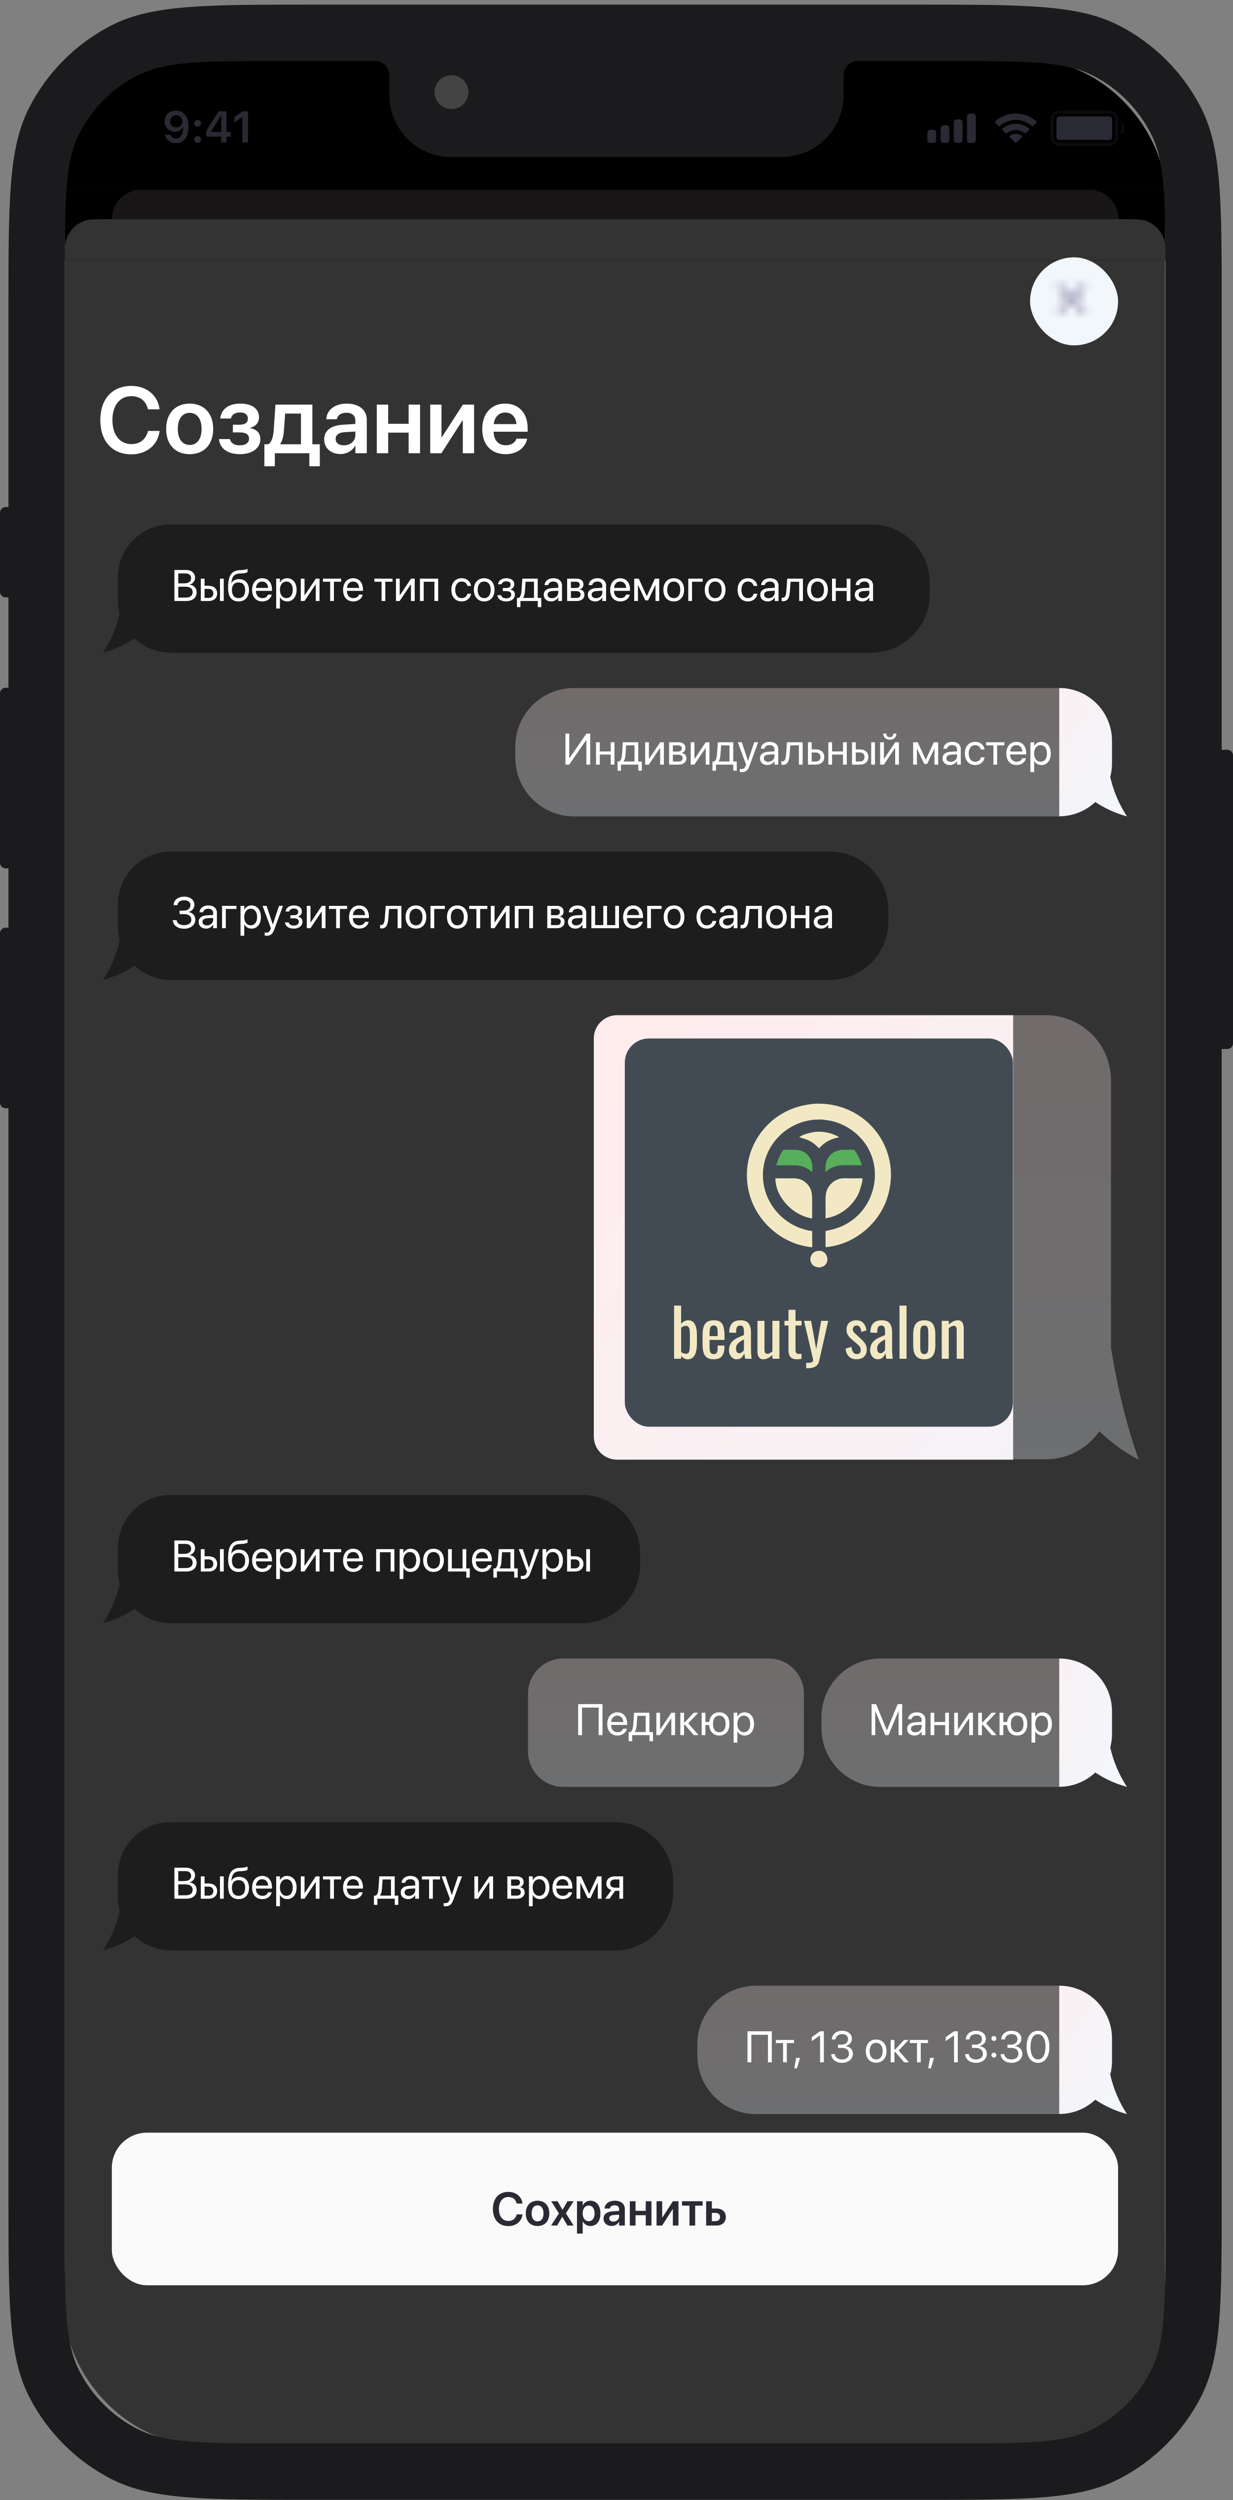 <svg width="149" height="302" viewBox="0 0 149 302" fill="none" xmlns="http://www.w3.org/2000/svg">
<rect x="0" y="0" width="149" height="302" fill="#808080" stroke="none"/>
<g clip-path="url(#clip0_6689_40547)">
<rect x="7.842" y="7.332" width="132.975" height="287.867" rx="15.949" fill="#FDFDFD"/>
<rect width="132.943" height="287.867" transform="translate(7.842 7.332)" fill="#333333"/>
<rect width="133" height="8.508" transform="translate(7.842 22.931)" fill="black"/>
<g clip-path="url(#clip1_6689_40547)">
<g opacity="0.8">
<path d="M13.514 26.476C13.514 24.518 15.101 22.931 17.059 22.931H131.624C133.582 22.931 135.169 24.518 135.169 26.476V26.476H13.514V26.476Z" fill="#1E1C1C"/>
</g>
</g>
<path d="M7.842 31.44C7.842 30.12 7.842 29.46 8.015 28.926C8.366 27.847 9.212 27.001 10.291 26.65C10.825 26.476 11.485 26.476 12.805 26.476H135.879C137.198 26.476 137.858 26.476 138.392 26.65C139.471 27.001 140.318 27.847 140.668 28.926C140.842 29.46 140.842 30.12 140.842 31.44V31.44H7.842V31.44Z" fill="#333333"/>
<rect width="133" height="15.599" transform="translate(7.842 7.333)" fill="black"/>
<rect x="124.477" y="31.085" width="10.636" height="10.636" rx="5.318" fill="#F2F7FC"/>
<mask id="mask0_6689_40547" style="mask-type:alpha" maskUnits="userSpaceOnUse" x="126" y="33" width="7" height="6">
<path d="M128.974 36.085L127.807 34.918C127.669 34.779 127.669 34.555 127.807 34.416C127.945 34.278 128.17 34.278 128.308 34.416L129.476 35.584L130.643 34.416C130.782 34.278 131.006 34.278 131.144 34.416C131.283 34.555 131.283 34.779 131.144 34.918L129.977 36.085L131.144 37.252C131.283 37.391 131.283 37.615 131.144 37.754C131.006 37.892 130.782 37.892 130.643 37.754L129.476 36.586L128.308 37.754C128.17 37.892 127.945 37.892 127.807 37.754C127.669 37.615 127.669 37.391 127.807 37.252L128.974 36.085Z" fill="black"/>
</mask>
<g mask="url(#mask0_6689_40547)">
<rect x="126.641" y="33.249" width="5.672" height="5.672" fill="#A5A5BB"/>
</g>
<path d="M15.873 54.886C13.58 54.886 12.123 53.302 12.123 50.748V50.742C12.123 48.189 13.58 46.616 15.873 46.616C17.713 46.616 19.07 47.762 19.275 49.391L19.286 49.446H17.879L17.851 49.341C17.618 48.427 16.921 47.856 15.873 47.856C14.478 47.856 13.586 48.97 13.586 50.742V50.748C13.586 52.526 14.483 53.645 15.873 53.645C16.898 53.645 17.607 53.097 17.873 52.111L17.884 52.055H19.286L19.28 52.111C19.07 53.75 17.713 54.886 15.873 54.886ZM22.919 54.864C21.191 54.864 20.078 53.712 20.078 51.812V51.8C20.078 49.917 21.208 48.754 22.919 48.754C24.626 48.754 25.761 49.906 25.761 51.8V51.812C25.761 53.717 24.642 54.864 22.919 54.864ZM22.925 53.75C23.8 53.75 24.36 53.041 24.36 51.812V51.8C24.36 50.576 23.789 49.873 22.919 49.873C22.055 49.873 21.485 50.582 21.485 51.8V51.812C21.485 53.047 22.05 53.75 22.925 53.75ZM28.985 54.864C27.539 54.864 26.587 54.194 26.465 53.086L26.459 53.041H27.789L27.805 53.097C27.933 53.556 28.343 53.795 28.98 53.795C29.666 53.795 30.093 53.496 30.093 53.008V52.997C30.093 52.482 29.722 52.233 28.968 52.233H28.143V51.302H28.957C29.622 51.302 29.954 51.053 29.954 50.571V50.56C29.954 50.094 29.605 49.823 29.013 49.823C28.409 49.823 28.01 50.078 27.922 50.515L27.916 50.554H26.614L26.62 50.515C26.764 49.397 27.645 48.754 29.041 48.754C30.447 48.754 31.3 49.38 31.3 50.399V50.41C31.3 51.036 30.896 51.524 30.242 51.668V51.712C31.035 51.867 31.461 52.332 31.461 53.025V53.036C31.461 54.138 30.481 54.864 28.985 54.864ZM33.212 56.326H31.949V53.667H32.414C32.846 53.413 33.023 52.731 33.079 51.939L33.284 48.876H37.748V53.667H38.646V56.326H37.383V54.747H33.212V56.326ZM36.369 53.667V49.956H34.458L34.308 52.011C34.264 52.681 34.131 53.246 33.849 53.64V53.667H36.369ZM41.149 54.847C39.969 54.847 39.177 54.121 39.177 53.075V53.063C39.177 52.022 39.992 51.396 41.41 51.307L42.944 51.213V50.809C42.944 50.216 42.556 49.856 41.864 49.856C41.21 49.856 40.806 50.161 40.717 50.593L40.706 50.643H39.427L39.432 50.576C39.521 49.535 40.418 48.754 41.908 48.754C43.382 48.754 44.323 49.529 44.323 50.709V54.747H42.944V53.844H42.916C42.573 54.459 41.919 54.847 41.149 54.847ZM40.557 53.019C40.557 53.501 40.95 53.795 41.559 53.795C42.351 53.795 42.944 53.268 42.944 52.571V52.127L41.604 52.21C40.928 52.255 40.557 52.548 40.557 53.014V53.019ZM49.381 54.747V52.26H46.91V54.747H45.531V48.876H46.91V51.191H49.381V48.876H50.76V54.747H49.381ZM51.99 54.747V48.876H53.352V52.792H53.408L55.939 48.876H57.291V54.747H55.928V50.803H55.873L53.341 54.747H51.99ZM61.102 54.864C59.34 54.864 58.277 53.695 58.277 51.828V51.823C58.277 49.973 59.357 48.754 61.035 48.754C62.719 48.754 63.761 49.934 63.761 51.706V52.15H59.651C59.667 53.18 60.232 53.789 61.13 53.789C61.822 53.789 62.265 53.423 62.398 53.03L62.409 52.992H63.7L63.689 53.052C63.5 53.955 62.636 54.864 61.102 54.864ZM61.052 49.834C60.326 49.834 59.773 50.327 59.667 51.23H62.415C62.315 50.299 61.783 49.834 61.052 49.834Z" fill="white"/>
<path d="M20.628 78.84C18.943 78.84 17.412 78.186 16.271 77.12C15.145 77.867 13.89 78.451 12.529 78.831C12.499 78.839 12.468 78.846 12.438 78.854C13.373 77.435 14.066 75.827 14.46 74.096C14.322 73.574 14.247 73.025 14.247 72.46V69.727C14.247 66.203 17.104 63.346 20.628 63.346V78.84Z" fill="#1D1D1E"/>
<path d="M20.629 63.346H105.268C109.183 63.346 112.358 66.52 112.358 70.436V71.764C112.358 75.68 109.183 78.854 105.268 78.854H20.629V63.346Z" fill="#1D1D1E"/>
<path d="M21.075 72.6V68.853H22.495C23.137 68.853 23.57 69.227 23.57 69.788V69.793C23.57 70.18 23.279 70.557 22.893 70.611V70.621C23.433 70.684 23.76 71.047 23.76 71.543V71.549C23.76 72.208 23.287 72.6 22.49 72.6H21.075ZM22.389 69.266H21.542V70.468H22.244C22.797 70.468 23.098 70.248 23.098 69.843V69.837C23.098 69.469 22.841 69.266 22.389 69.266ZM22.376 70.871H21.542V72.187H22.42C22.981 72.187 23.279 71.961 23.279 71.53V71.525C23.279 71.091 22.973 70.871 22.376 70.871ZM24.269 72.6V69.9H24.721V70.762H25.227C25.845 70.762 26.242 71.118 26.242 71.678V71.683C26.242 72.244 25.845 72.6 25.227 72.6H24.269ZM26.585 72.6V69.9H27.037V72.6H26.585ZM25.219 71.136H24.721V72.226H25.219C25.564 72.226 25.78 72.011 25.78 71.683V71.678C25.78 71.349 25.562 71.136 25.219 71.136ZM28.828 72.652C28 72.652 27.564 72.094 27.564 71.021V71.016C27.564 69.528 27.959 68.91 29.008 68.869L29.207 68.861C29.467 68.851 29.758 68.796 29.911 68.716V69.11C29.825 69.188 29.54 69.256 29.228 69.269L29.028 69.276C28.288 69.305 28.062 69.624 27.951 70.406L27.945 70.442H27.956C28.135 70.123 28.475 69.957 28.896 69.957C29.625 69.957 30.09 70.471 30.09 71.273V71.278C30.09 72.127 29.61 72.652 28.828 72.652ZM28.828 72.252C29.335 72.252 29.628 71.899 29.628 71.278V71.273C29.628 70.686 29.335 70.357 28.828 70.357C28.319 70.357 28.026 70.686 28.026 71.273V71.278C28.026 71.899 28.319 72.252 28.828 72.252ZM31.708 72.652C30.931 72.652 30.464 72.109 30.464 71.26V71.258C30.464 70.422 30.942 69.848 31.679 69.848C32.417 69.848 32.866 70.396 32.866 71.206V71.372H30.921C30.931 71.928 31.238 72.252 31.718 72.252C32.061 72.252 32.303 72.081 32.38 71.85L32.388 71.826H32.832L32.827 71.852C32.739 72.299 32.297 72.652 31.708 72.652ZM31.677 70.248C31.285 70.248 30.978 70.515 30.929 71.019H32.406C32.362 70.494 32.071 70.248 31.677 70.248ZM33.375 73.509V69.9H33.827V70.357H33.837C34.006 70.043 34.307 69.848 34.694 69.848C35.385 69.848 35.842 70.398 35.842 71.25V71.252C35.842 72.104 35.379 72.652 34.702 72.652C34.32 72.652 34.006 72.46 33.837 72.148H33.827V73.509H33.375ZM34.606 72.252C35.083 72.252 35.379 71.868 35.379 71.252V71.25C35.379 70.629 35.083 70.248 34.606 70.248C34.149 70.248 33.824 70.645 33.824 71.25V71.252C33.824 71.855 34.151 72.252 34.606 72.252ZM36.348 72.6V69.9H36.8V71.907H36.821L38.166 69.9H38.612V72.6H38.16V70.593H38.139L36.794 72.6H36.348ZM41.222 69.9V70.274H40.352V72.6H39.9V70.274H39.03V69.9H41.222ZM42.702 72.652C41.925 72.652 41.458 72.109 41.458 71.26V71.258C41.458 70.422 41.936 69.848 42.673 69.848C43.41 69.848 43.86 70.396 43.86 71.206V71.372H41.915C41.925 71.928 42.232 72.252 42.712 72.252C43.055 72.252 43.296 72.081 43.374 71.85L43.382 71.826H43.826L43.821 71.852C43.733 72.299 43.291 72.652 42.702 72.652ZM42.67 70.248C42.278 70.248 41.972 70.515 41.923 71.019H43.4C43.356 70.494 43.065 70.248 42.67 70.248ZM47.433 69.9V70.274H46.563V72.6H46.111V70.274H45.241V69.9H47.433ZM47.851 72.6V69.9H48.302V71.907H48.323L49.668 69.9H50.115V72.6H49.663V70.593H49.642L48.297 72.6H47.851ZM50.748 72.6V69.9H52.95V72.6H52.496V70.274H51.2V72.6H50.748ZM55.796 72.652C55.03 72.652 54.544 72.107 54.544 71.247V71.245C54.544 70.393 55.04 69.848 55.791 69.848C56.463 69.848 56.861 70.294 56.918 70.757L56.92 70.777H56.479L56.474 70.757C56.406 70.487 56.188 70.248 55.791 70.248C55.321 70.248 55.007 70.637 55.007 71.25V71.252C55.007 71.881 55.329 72.252 55.796 72.252C56.165 72.252 56.401 72.044 56.476 71.743L56.481 71.722H56.925L56.923 71.741C56.85 72.255 56.406 72.652 55.796 72.652ZM58.512 72.652C57.762 72.652 57.261 72.109 57.261 71.25V71.245C57.261 70.385 57.764 69.848 58.509 69.848C59.255 69.848 59.761 70.383 59.761 71.245V71.25C59.761 72.112 59.257 72.652 58.512 72.652ZM58.515 72.252C58.99 72.252 59.299 71.883 59.299 71.25V71.245C59.299 70.611 58.987 70.248 58.509 70.248C58.039 70.248 57.723 70.614 57.723 71.245V71.25C57.723 71.886 58.037 72.252 58.515 72.252ZM61.168 72.652C60.581 72.652 60.158 72.361 60.104 71.92L60.101 71.899H60.558L60.566 71.925C60.631 72.151 60.846 72.278 61.168 72.278C61.542 72.278 61.779 72.107 61.779 71.834V71.829C61.779 71.541 61.581 71.406 61.168 71.406H60.763V71.032H61.168C61.527 71.032 61.706 70.897 61.706 70.629V70.624C61.706 70.372 61.516 70.222 61.197 70.222C60.888 70.222 60.662 70.359 60.62 70.57L60.618 70.583H60.179L60.182 70.564C60.244 70.128 60.636 69.848 61.197 69.848C61.786 69.848 62.147 70.131 62.147 70.588V70.593C62.147 70.881 61.958 71.123 61.682 71.185V71.206C62.03 71.281 62.222 71.497 62.222 71.808V71.813C62.222 72.314 61.799 72.652 61.168 72.652ZM62.892 73.34H62.472V72.226H62.698C62.895 72.096 62.991 71.761 63.017 71.398L63.121 69.9H64.98V72.226H65.409V73.34H64.988V72.6H62.892V73.34ZM64.528 72.226V70.274H63.518L63.435 71.408C63.412 71.748 63.342 72.042 63.207 72.216V72.226H64.528ZM66.606 72.652C66.068 72.652 65.707 72.328 65.707 71.837V71.832C65.707 71.372 66.065 71.084 66.686 71.047L67.46 71.003V70.777C67.46 70.448 67.244 70.248 66.868 70.248C66.52 70.248 66.302 70.414 66.25 70.655L66.245 70.679H65.808L65.811 70.65C65.85 70.206 66.237 69.848 66.873 69.848C67.512 69.848 67.912 70.193 67.912 70.733V72.6H67.46V72.161H67.449C67.291 72.457 66.966 72.652 66.606 72.652ZM66.169 71.837C66.169 72.096 66.382 72.26 66.707 72.26C67.133 72.26 67.46 71.966 67.46 71.575V71.354L66.738 71.398C66.377 71.419 66.169 71.58 66.169 71.832V71.837ZM68.535 72.6V69.9H69.69C70.197 69.9 70.505 70.167 70.505 70.596V70.601C70.505 70.879 70.311 71.133 70.061 71.185V71.206C70.402 71.252 70.625 71.491 70.625 71.821V71.826C70.625 72.302 70.272 72.6 69.698 72.6H68.535ZM68.987 71.029H69.555C69.895 71.029 70.056 70.907 70.056 70.647V70.642C70.056 70.401 69.906 70.274 69.623 70.274H68.987V71.029ZM68.987 72.226H69.659C69.986 72.226 70.163 72.086 70.163 71.816V71.811C70.163 71.533 69.973 71.403 69.579 71.403H68.987V72.226ZM71.934 72.652C71.396 72.652 71.035 72.328 71.035 71.837V71.832C71.035 71.372 71.394 71.084 72.014 71.047L72.788 71.003V70.777C72.788 70.448 72.572 70.248 72.196 70.248C71.848 70.248 71.63 70.414 71.578 70.655L71.573 70.679H71.136L71.139 70.65C71.178 70.206 71.565 69.848 72.201 69.848C72.84 69.848 73.24 70.193 73.24 70.733V72.6H72.788V72.161H72.778C72.619 72.457 72.294 72.652 71.934 72.652ZM71.497 71.837C71.497 72.096 71.71 72.26 72.035 72.26C72.461 72.26 72.788 71.966 72.788 71.575V71.354L72.066 71.398C71.705 71.419 71.497 71.58 71.497 71.832V71.837ZM74.977 72.652C74.2 72.652 73.733 72.109 73.733 71.26V71.258C73.733 70.422 74.211 69.848 74.948 69.848C75.686 69.848 76.135 70.396 76.135 71.206V71.372H74.19C74.2 71.928 74.507 72.252 74.987 72.252C75.33 72.252 75.571 72.081 75.649 71.85L75.657 71.826H76.101L76.096 71.852C76.008 72.299 75.566 72.652 74.977 72.652ZM74.946 70.248C74.553 70.248 74.247 70.515 74.198 71.019H75.675C75.631 70.494 75.34 70.248 74.946 70.248ZM77.093 72.6H76.641V69.9H77.194L78.15 72.003H78.171L79.134 69.9H79.663V72.6H79.212V70.684H79.194L78.324 72.522H77.978L77.111 70.684H77.093V72.6ZM81.419 72.652C80.668 72.652 80.167 72.109 80.167 71.25V71.245C80.167 70.385 80.671 69.848 81.416 69.848C82.161 69.848 82.668 70.383 82.668 71.245V71.25C82.668 72.112 82.164 72.652 81.419 72.652ZM81.421 72.252C81.897 72.252 82.206 71.883 82.206 71.25V71.245C82.206 70.611 81.894 70.248 81.416 70.248C80.946 70.248 80.629 70.614 80.629 71.245V71.25C80.629 71.886 80.944 72.252 81.421 72.252ZM84.911 70.274H83.626V72.6H83.174V69.9H84.911V70.274ZM86.42 72.652C85.669 72.652 85.168 72.109 85.168 71.25V71.245C85.168 70.385 85.672 69.848 86.417 69.848C87.162 69.848 87.669 70.383 87.669 71.245V71.25C87.669 72.112 87.165 72.652 86.42 72.652ZM86.422 72.252C86.897 72.252 87.207 71.883 87.207 71.25V71.245C87.207 70.611 86.895 70.248 86.417 70.248C85.947 70.248 85.63 70.614 85.63 71.245V71.25C85.63 71.886 85.945 72.252 86.422 72.252ZM90.387 72.652C89.621 72.652 89.136 72.107 89.136 71.247V71.245C89.136 70.393 89.632 69.848 90.382 69.848C91.055 69.848 91.452 70.294 91.509 70.757L91.511 70.777H91.07L91.065 70.757C90.997 70.487 90.779 70.248 90.382 70.248C89.912 70.248 89.598 70.637 89.598 71.25V71.252C89.598 71.881 89.92 72.252 90.387 72.252C90.756 72.252 90.992 72.044 91.067 71.743L91.073 71.722H91.517L91.514 71.741C91.441 72.255 90.997 72.652 90.387 72.652ZM92.773 72.652C92.236 72.652 91.875 72.328 91.875 71.837V71.832C91.875 71.372 92.233 71.084 92.854 71.047L93.628 71.003V70.777C93.628 70.448 93.412 70.248 93.036 70.248C92.688 70.248 92.47 70.414 92.418 70.655L92.412 70.679H91.976L91.979 70.65C92.018 70.206 92.405 69.848 93.041 69.848C93.68 69.848 94.079 70.193 94.079 70.733V72.6H93.628V72.161H93.617C93.459 72.457 93.134 72.652 92.773 72.652ZM92.337 71.837C92.337 72.096 92.55 72.26 92.875 72.26C93.301 72.26 93.628 71.966 93.628 71.575V71.354L92.906 71.398C92.545 71.419 92.337 71.58 92.337 71.832V71.837ZM95.453 71.411C95.396 72.156 95.222 72.626 94.648 72.626C94.562 72.626 94.495 72.613 94.459 72.6V72.192C94.482 72.2 94.531 72.211 94.601 72.211C94.89 72.211 94.988 71.896 95.025 71.4L95.131 69.9H97.029V72.6H96.577V70.274H95.539L95.453 71.411ZM98.79 72.652C98.039 72.652 97.538 72.109 97.538 71.25V71.245C97.538 70.385 98.042 69.848 98.787 69.848C99.532 69.848 100.039 70.383 100.039 71.245V71.25C100.039 72.112 99.535 72.652 98.79 72.652ZM98.792 72.252C99.267 72.252 99.576 71.883 99.576 71.25V71.245C99.576 70.611 99.265 70.248 98.787 70.248C98.317 70.248 98 70.614 98 71.245V71.25C98 71.886 98.314 72.252 98.792 72.252ZM102.318 72.6V71.388H100.997V72.6H100.545V69.9H100.997V71.014H102.318V69.9H102.77V72.6H102.318ZM104.198 72.652C103.661 72.652 103.3 72.328 103.3 71.837V71.832C103.3 71.372 103.658 71.084 104.279 71.047L105.053 71.003V70.777C105.053 70.448 104.837 70.248 104.461 70.248C104.113 70.248 103.894 70.414 103.843 70.655L103.837 70.679H103.401L103.404 70.65C103.443 70.206 103.83 69.848 104.466 69.848C105.104 69.848 105.504 70.193 105.504 70.733V72.6H105.053V72.161H105.042C104.884 72.457 104.559 72.652 104.198 72.652ZM103.762 71.837C103.762 72.096 103.975 72.26 104.3 72.26C104.725 72.26 105.053 71.966 105.053 71.575V71.354L104.331 71.398C103.97 71.419 103.762 71.58 103.762 71.832V71.837Z" fill="white"/>
<path d="M127.996 83.109H69.357C65.442 83.109 62.267 86.283 62.267 90.199V91.527C62.267 95.442 65.442 98.617 69.357 98.617H127.996V83.109Z" fill="url(#paint0_linear_6689_40547)"/>
<path d="M68.329 92.363V88.616H68.791V91.594H68.807L70.866 88.616H71.32V92.363H70.858V89.395H70.842L68.783 92.363H68.329ZM73.8 92.363V91.15H72.478V92.363H72.026V89.662H72.478V90.776H73.8V89.662H74.252V92.363H73.8ZM75.041 93.103H74.62V91.989H74.846C75.044 91.859 75.14 91.524 75.166 91.16L75.269 89.662H77.129V91.989H77.557V93.103H77.136V92.363H75.041V93.103ZM76.677 91.989V90.036H75.667L75.584 91.171C75.56 91.511 75.49 91.804 75.355 91.978V91.989H76.677ZM77.962 92.363V89.662H78.414V91.669H78.435L79.78 89.662H80.226V92.363H79.775V90.356H79.754L78.409 92.363H77.962ZM80.86 92.363V89.662H82.015C82.522 89.662 82.831 89.93 82.831 90.358V90.363C82.831 90.641 82.636 90.896 82.387 90.948V90.968C82.727 91.015 82.95 91.254 82.95 91.584V91.589C82.95 92.064 82.597 92.363 82.023 92.363H80.86ZM81.312 90.792H81.88C82.221 90.792 82.381 90.67 82.381 90.41V90.405C82.381 90.163 82.231 90.036 81.948 90.036H81.312V90.792ZM81.312 91.989H81.984C82.311 91.989 82.488 91.849 82.488 91.579V91.573C82.488 91.296 82.298 91.166 81.904 91.166H81.312V91.989ZM83.467 92.363V89.662H83.919V91.669H83.939L85.284 89.662H85.731V92.363H85.279V90.356H85.258L83.913 92.363H83.467ZM86.518 93.103H86.097V91.989H86.323C86.52 91.859 86.616 91.524 86.642 91.16L86.746 89.662H88.605V91.989H89.034V93.103H88.613V92.363H86.518V93.103ZM88.154 91.989V90.036H87.144L87.06 91.171C87.037 91.511 86.967 91.804 86.832 91.978V91.989H88.154ZM89.649 93.272C89.561 93.272 89.465 93.261 89.408 93.251V92.882C89.447 92.89 89.499 92.898 89.553 92.898C89.839 92.898 89.997 92.825 90.106 92.519L90.161 92.365L89.158 89.662H89.641L90.387 91.911H90.397L91.145 89.662H91.62L90.566 92.531C90.374 93.048 90.137 93.272 89.649 93.272ZM92.739 92.415C92.202 92.415 91.841 92.09 91.841 91.599V91.594C91.841 91.135 92.199 90.846 92.82 90.81L93.593 90.766V90.54C93.593 90.21 93.378 90.01 93.001 90.01C92.653 90.01 92.435 90.176 92.383 90.418L92.378 90.441H91.942L91.945 90.413C91.984 89.969 92.37 89.61 93.007 89.61C93.645 89.61 94.045 89.956 94.045 90.496V92.363H93.593V91.924H93.583C93.425 92.22 93.1 92.415 92.739 92.415ZM92.303 91.599C92.303 91.859 92.516 92.022 92.84 92.022C93.266 92.022 93.593 91.729 93.593 91.337V91.116L92.871 91.16C92.511 91.181 92.303 91.342 92.303 91.594V91.599ZM95.419 91.174C95.362 91.919 95.188 92.389 94.614 92.389C94.528 92.389 94.461 92.376 94.424 92.363V91.955C94.448 91.963 94.497 91.973 94.567 91.973C94.855 91.973 94.954 91.659 94.99 91.163L95.097 89.662H96.995V92.363H96.543V90.036H95.504L95.419 91.174ZM97.634 92.363V89.662H98.085V90.524H98.592C99.21 90.524 99.607 90.88 99.607 91.441V91.446C99.607 92.007 99.21 92.363 98.592 92.363H97.634ZM98.584 90.898H98.085V91.989H98.584C98.929 91.989 99.145 91.773 99.145 91.446V91.441C99.145 91.111 98.927 90.898 98.584 90.898ZM101.874 92.363V91.15H100.552V92.363H100.1V89.662H100.552V90.776H101.874V89.662H102.326V92.363H101.874ZM102.962 92.363V89.662H103.413V90.524H103.92C104.538 90.524 104.935 90.88 104.935 91.441V91.446C104.935 92.007 104.538 92.363 103.92 92.363H102.962ZM105.278 92.363V89.662H105.73V92.363H105.278ZM103.912 90.898H103.413V91.989H103.912C104.257 91.989 104.473 91.773 104.473 91.446V91.441C104.473 91.111 104.255 90.898 103.912 90.898ZM107.526 89.356C107.03 89.356 106.737 89.031 106.737 88.621V88.613H107.108V88.626C107.108 88.857 107.249 89.055 107.529 89.055C107.799 89.055 107.95 88.857 107.95 88.626V88.613H108.321V88.621C108.321 89.031 108.028 89.356 107.526 89.356ZM106.363 92.363V89.662H106.815V91.669H106.836L108.181 89.662H108.627V92.363H108.176V90.356H108.155L106.81 92.363H106.363ZM110.803 92.363H110.351V89.662H110.904L111.86 91.766H111.881L112.844 89.662H113.374V92.363H112.922V90.446H112.904L112.034 92.285H111.689L110.821 90.446H110.803V92.363ZM114.799 92.415C114.262 92.415 113.901 92.09 113.901 91.599V91.594C113.901 91.135 114.259 90.846 114.88 90.81L115.654 90.766V90.54C115.654 90.21 115.438 90.01 115.062 90.01C114.714 90.01 114.496 90.176 114.444 90.418L114.438 90.441H114.002L114.005 90.413C114.044 89.969 114.431 89.61 115.067 89.61C115.706 89.61 116.105 89.956 116.105 90.496V92.363H115.654V91.924H115.643C115.485 92.22 115.16 92.415 114.799 92.415ZM114.363 91.599C114.363 91.859 114.576 92.022 114.901 92.022C115.326 92.022 115.654 91.729 115.654 91.337V91.116L114.932 91.16C114.571 91.181 114.363 91.342 114.363 91.594V91.599ZM117.85 92.415C117.084 92.415 116.599 91.869 116.599 91.01V91.007C116.599 90.156 117.095 89.61 117.845 89.61C118.518 89.61 118.915 90.057 118.972 90.519L118.975 90.54H118.533L118.528 90.519C118.46 90.249 118.242 90.01 117.845 90.01C117.375 90.01 117.061 90.4 117.061 91.013V91.015C117.061 91.643 117.383 92.015 117.85 92.015C118.219 92.015 118.455 91.807 118.531 91.506L118.536 91.485H118.98L118.977 91.503C118.904 92.017 118.46 92.415 117.85 92.415ZM121.369 89.662V90.036H120.499V92.363H120.047V90.036H119.177V89.662H121.369ZM122.849 92.415C122.072 92.415 121.605 91.872 121.605 91.023V91.02C121.605 90.184 122.083 89.61 122.82 89.61C123.557 89.61 124.007 90.158 124.007 90.968V91.135H122.062C122.072 91.69 122.379 92.015 122.859 92.015C123.202 92.015 123.443 91.843 123.521 91.612L123.529 91.589H123.973L123.968 91.615C123.879 92.061 123.438 92.415 122.849 92.415ZM122.817 90.01C122.425 90.01 122.119 90.278 122.07 90.781H123.547C123.503 90.257 123.212 90.01 122.817 90.01ZM124.516 93.272V89.662H124.967V90.119H124.978C125.147 89.805 125.448 89.61 125.835 89.61C126.525 89.61 126.982 90.161 126.982 91.013V91.015C126.982 91.867 126.52 92.415 125.842 92.415C125.461 92.415 125.147 92.222 124.978 91.911H124.967V93.272H124.516ZM125.746 92.015C126.224 92.015 126.52 91.63 126.52 91.015V91.013C126.52 90.392 126.224 90.01 125.746 90.01C125.289 90.01 124.965 90.407 124.965 91.013V91.015C124.965 91.618 125.292 92.015 125.746 92.015Z" fill="white"/>
<path d="M127.997 98.605C129.683 98.605 131.215 97.95 132.355 96.882C133.482 97.628 134.735 98.213 136.096 98.593C136.127 98.601 136.159 98.609 136.189 98.617C135.253 97.198 134.56 95.589 134.166 93.858C134.304 93.337 134.378 92.789 134.378 92.224V89.489C134.378 85.965 131.521 83.108 127.997 83.108V98.605Z" fill="url(#paint1_linear_6689_40547)"/>
<path d="M20.628 118.365C18.943 118.365 17.412 117.711 16.271 116.645C15.145 117.392 13.89 117.977 12.529 118.356C12.499 118.364 12.468 118.371 12.438 118.379C13.373 116.96 14.066 115.352 14.46 113.621C14.322 113.099 14.247 112.551 14.247 111.985V109.252C14.247 105.728 17.104 102.872 20.628 102.871V118.365Z" fill="#1D1D1E"/>
<path d="M20.629 102.871H100.268C104.183 102.871 107.358 106.046 107.358 109.961V111.289C107.358 115.205 104.183 118.379 100.268 118.379H20.629V102.871Z" fill="#1D1D1E"/>
<path d="M21.701 110.422V110.001H22.223C22.701 110.001 23.015 109.726 23.015 109.337V109.331C23.015 108.968 22.737 108.747 22.256 108.747C21.787 108.747 21.496 108.952 21.449 109.3L21.444 109.339H20.982L20.984 109.303C21.028 108.687 21.522 108.316 22.275 108.316C22.994 108.316 23.492 108.719 23.492 109.29V109.295C23.492 109.71 23.212 110.061 22.802 110.162V110.183C23.3 110.248 23.602 110.606 23.602 111.113V111.118C23.602 111.723 23.028 112.188 22.267 112.188C21.459 112.188 20.93 111.783 20.883 111.183L20.88 111.149H21.343L21.345 111.17C21.392 111.544 21.732 111.757 22.262 111.757C22.784 111.757 23.124 111.499 23.124 111.105V111.1C23.124 110.674 22.802 110.422 22.244 110.422H21.701ZM24.905 112.177C24.367 112.177 24.006 111.853 24.006 111.362V111.357C24.006 110.897 24.365 110.609 24.985 110.573L25.759 110.528V110.302C25.759 109.973 25.544 109.773 25.167 109.773C24.819 109.773 24.601 109.939 24.549 110.18L24.544 110.204H24.108L24.11 110.175C24.149 109.731 24.536 109.373 25.172 109.373C25.811 109.373 26.211 109.718 26.211 110.258V112.125H25.759V111.686H25.749C25.59 111.982 25.266 112.177 24.905 112.177ZM24.469 111.362C24.469 111.622 24.682 111.785 25.006 111.785C25.432 111.785 25.759 111.492 25.759 111.1V110.879L25.037 110.923C24.676 110.944 24.469 111.105 24.469 111.357V111.362ZM28.571 109.799H27.286V112.125H26.834V109.425H28.571V109.799ZM29.065 113.034V109.425H29.516V109.882H29.527C29.696 109.568 29.997 109.373 30.384 109.373C31.074 109.373 31.531 109.923 31.531 110.775V110.778C31.531 111.629 31.069 112.177 30.391 112.177C30.01 112.177 29.696 111.985 29.527 111.673H29.516V113.034H29.065ZM30.295 111.777C30.773 111.777 31.069 111.393 31.069 110.778V110.775C31.069 110.154 30.773 109.773 30.295 109.773C29.838 109.773 29.514 110.17 29.514 110.775V110.778C29.514 111.38 29.841 111.777 30.295 111.777ZM32.222 113.034C32.134 113.034 32.038 113.024 31.98 113.013V112.645C32.02 112.652 32.071 112.66 32.126 112.66C32.411 112.66 32.57 112.587 32.679 112.281L32.733 112.128L31.731 109.425H32.214L32.959 111.673H32.97L33.718 109.425H34.193L33.139 112.294C32.946 112.811 32.71 113.034 32.222 113.034ZM35.499 112.177C34.912 112.177 34.489 111.886 34.434 111.445L34.432 111.424H34.889L34.896 111.45C34.961 111.676 35.177 111.803 35.499 111.803C35.873 111.803 36.109 111.632 36.109 111.359V111.354C36.109 111.066 35.912 110.931 35.499 110.931H35.094V110.557H35.499C35.857 110.557 36.036 110.422 36.036 110.154V110.149C36.036 109.897 35.847 109.747 35.527 109.747C35.218 109.747 34.992 109.884 34.951 110.095L34.948 110.108H34.51L34.512 110.09C34.575 109.653 34.967 109.373 35.527 109.373C36.117 109.373 36.478 109.656 36.478 110.113V110.118C36.478 110.406 36.288 110.648 36.013 110.71V110.731C36.361 110.806 36.553 111.022 36.553 111.333V111.338C36.553 111.84 36.13 112.177 35.499 112.177ZM37.07 112.125V109.425H37.522V111.432H37.542L38.887 109.425H39.334V112.125H38.882V110.118H38.861L37.516 112.125H37.07ZM41.944 109.425V109.799H41.074V112.125H40.622V109.799H39.752V109.425H41.944ZM43.423 112.177C42.647 112.177 42.18 111.634 42.18 110.785V110.783C42.18 109.947 42.657 109.373 43.395 109.373C44.132 109.373 44.582 109.921 44.582 110.731V110.897H42.637C42.647 111.453 42.953 111.777 43.434 111.777C43.777 111.777 44.018 111.606 44.096 111.375L44.104 111.351H44.548L44.543 111.377C44.454 111.824 44.013 112.177 43.423 112.177ZM43.392 109.773C43 109.773 42.694 110.04 42.645 110.544H44.122C44.078 110.019 43.787 109.773 43.392 109.773ZM46.929 110.936C46.872 111.681 46.698 112.151 46.124 112.151C46.038 112.151 45.971 112.138 45.934 112.125V111.718C45.958 111.725 46.007 111.736 46.077 111.736C46.365 111.736 46.464 111.422 46.5 110.926L46.607 109.425H48.505V112.125H48.053V109.799H47.014L46.929 110.936ZM50.265 112.177C49.515 112.177 49.014 111.634 49.014 110.775V110.77C49.014 109.91 49.518 109.373 50.263 109.373C51.008 109.373 51.514 109.908 51.514 110.77V110.775C51.514 111.637 51.011 112.177 50.265 112.177ZM50.268 111.777C50.743 111.777 51.052 111.409 51.052 110.775V110.77C51.052 110.136 50.741 109.773 50.263 109.773C49.793 109.773 49.476 110.139 49.476 110.77V110.775C49.476 111.411 49.79 111.777 50.268 111.777ZM53.758 109.799H52.472V112.125H52.021V109.425H53.758V109.799ZM55.266 112.177C54.516 112.177 54.015 111.634 54.015 110.775V110.77C54.015 109.91 54.519 109.373 55.264 109.373C56.009 109.373 56.515 109.908 56.515 110.77V110.775C56.515 111.637 56.012 112.177 55.266 112.177ZM55.269 111.777C55.744 111.777 56.053 111.409 56.053 110.775V110.77C56.053 110.136 55.742 109.773 55.264 109.773C54.794 109.773 54.477 110.139 54.477 110.77V110.775C54.477 111.411 54.791 111.777 55.269 111.777ZM58.894 109.425V109.799H58.024V112.125H57.572V109.799H56.702V109.425H58.894ZM59.312 112.125V109.425H59.764V111.432H59.784L61.129 109.425H61.576V112.125H61.124V110.118H61.103L59.758 112.125H59.312ZM62.209 112.125V109.425H64.411V112.125H63.957V109.799H62.661V112.125H62.209ZM66.135 112.125V109.425H67.291C67.797 109.425 68.106 109.692 68.106 110.121V110.126C68.106 110.404 67.912 110.658 67.662 110.71V110.731C68.002 110.778 68.226 111.017 68.226 111.346V111.351C68.226 111.827 67.873 112.125 67.299 112.125H66.135ZM66.587 110.554H67.156C67.496 110.554 67.657 110.432 67.657 110.173V110.167C67.657 109.926 67.507 109.799 67.223 109.799H66.587V110.554ZM66.587 111.751H67.26C67.587 111.751 67.763 111.611 67.763 111.341V111.336C67.763 111.058 67.574 110.928 67.179 110.928H66.587V111.751ZM69.534 112.177C68.997 112.177 68.636 111.853 68.636 111.362V111.357C68.636 110.897 68.994 110.609 69.615 110.573L70.389 110.528V110.302C70.389 109.973 70.173 109.773 69.797 109.773C69.449 109.773 69.231 109.939 69.179 110.18L69.173 110.204H68.737L68.74 110.175C68.779 109.731 69.166 109.373 69.802 109.373C70.441 109.373 70.84 109.718 70.84 110.258V112.125H70.389V111.686H70.378C70.22 111.982 69.895 112.177 69.534 112.177ZM69.098 111.362C69.098 111.622 69.311 111.785 69.636 111.785C70.061 111.785 70.389 111.492 70.389 111.1V110.879L69.667 110.923C69.306 110.944 69.098 111.105 69.098 111.357V111.362ZM71.464 112.125V109.425H71.915V111.751H72.905V109.425H73.356V111.751H74.346V109.425H74.798V112.125H71.464ZM76.545 112.177C75.769 112.177 75.301 111.634 75.301 110.785V110.783C75.301 109.947 75.779 109.373 76.516 109.373C77.254 109.373 77.703 109.921 77.703 110.731V110.897H75.758C75.769 111.453 76.075 111.777 76.555 111.777C76.898 111.777 77.14 111.606 77.218 111.375L77.225 111.351H77.669L77.664 111.377C77.576 111.824 77.135 112.177 76.545 112.177ZM76.514 109.773C76.122 109.773 75.815 110.04 75.766 110.544H77.243C77.199 110.019 76.909 109.773 76.514 109.773ZM79.947 109.799H78.661V112.125H78.209V109.425H79.947V109.799ZM81.455 112.177C80.705 112.177 80.204 111.634 80.204 110.775V110.77C80.204 109.91 80.707 109.373 81.453 109.373C82.198 109.373 82.704 109.908 82.704 110.77V110.775C82.704 111.637 82.2 112.177 81.455 112.177ZM81.458 111.777C81.933 111.777 82.242 111.409 82.242 110.775V110.77C82.242 110.136 81.93 109.773 81.453 109.773C80.983 109.773 80.666 110.139 80.666 110.77V110.775C80.666 111.411 80.98 111.777 81.458 111.777ZM85.423 112.177C84.657 112.177 84.171 111.632 84.171 110.772V110.77C84.171 109.918 84.667 109.373 85.417 109.373C86.09 109.373 86.487 109.82 86.544 110.282L86.547 110.302H86.106L86.1 110.282C86.033 110.012 85.815 109.773 85.417 109.773C84.948 109.773 84.633 110.162 84.633 110.775V110.778C84.633 111.406 84.955 111.777 85.423 111.777C85.791 111.777 86.028 111.57 86.103 111.268L86.108 111.248H86.552L86.549 111.266C86.477 111.78 86.033 112.177 85.423 112.177ZM87.809 112.177C87.271 112.177 86.91 111.853 86.91 111.362V111.357C86.91 110.897 87.269 110.609 87.889 110.573L88.663 110.528V110.302C88.663 109.973 88.448 109.773 88.071 109.773C87.723 109.773 87.505 109.939 87.453 110.18L87.448 110.204H87.012L87.014 110.175C87.053 109.731 87.44 109.373 88.076 109.373C88.715 109.373 89.115 109.718 89.115 110.258V112.125H88.663V111.686H88.653C88.494 111.982 88.17 112.177 87.809 112.177ZM87.373 111.362C87.373 111.622 87.586 111.785 87.91 111.785C88.336 111.785 88.663 111.492 88.663 111.1V110.879L87.941 110.923C87.58 110.944 87.373 111.105 87.373 111.357V111.362ZM90.489 110.936C90.431 111.681 90.257 112.151 89.684 112.151C89.598 112.151 89.53 112.138 89.494 112.125V111.718C89.517 111.725 89.567 111.736 89.637 111.736C89.925 111.736 90.024 111.422 90.06 110.926L90.166 109.425H92.065V112.125H91.613V109.799H90.574L90.489 110.936ZM93.825 112.177C93.075 112.177 92.573 111.634 92.573 110.775V110.77C92.573 109.91 93.077 109.373 93.823 109.373C94.568 109.373 95.074 109.908 95.074 110.77V110.775C95.074 111.637 94.57 112.177 93.825 112.177ZM93.828 111.777C94.303 111.777 94.612 111.409 94.612 110.775V110.77C94.612 110.136 94.3 109.773 93.823 109.773C93.353 109.773 93.036 110.139 93.036 110.77V110.775C93.036 111.411 93.35 111.777 93.828 111.777ZM97.354 112.125V110.913H96.032V112.125H95.58V109.425H96.032V110.539H97.354V109.425H97.806V112.125H97.354ZM99.234 112.177C98.696 112.177 98.335 111.853 98.335 111.362V111.357C98.335 110.897 98.694 110.609 99.314 110.573L100.088 110.528V110.302C100.088 109.973 99.872 109.773 99.496 109.773C99.148 109.773 98.93 109.939 98.878 110.18L98.873 110.204H98.436L98.439 110.175C98.478 109.731 98.865 109.373 99.501 109.373C100.14 109.373 100.54 109.718 100.54 110.258V112.125H100.088V111.686H100.078C99.919 111.982 99.595 112.177 99.234 112.177ZM98.797 111.362C98.797 111.622 99.01 111.785 99.335 111.785C99.761 111.785 100.088 111.492 100.088 111.1V110.879L99.366 110.923C99.005 110.944 98.797 111.105 98.797 111.357V111.362Z" fill="white"/>
<path fill-rule="evenodd" clip-rule="evenodd" d="M134.26 130.514C134.26 126.162 130.732 122.634 126.379 122.634H122.439V151.99V152.037V176.28H126.379C129.062 176.28 131.431 174.939 132.855 172.892C134.295 174.272 135.827 175.399 137.439 176.239C137.495 176.268 137.551 176.297 137.607 176.325C136.159 172.222 135.021 167.664 134.26 162.783V152.037V151.99V130.514Z" fill="url(#paint2_linear_6689_40547)"/>
<path d="M122.439 122.634H74.567C73.014 122.634 71.756 123.892 71.756 125.445V173.514C71.756 175.067 73.014 176.325 74.567 176.325H122.439V122.634Z" fill="url(#paint3_linear_6689_40547)"/>
<g clip-path="url(#clip2_6689_40547)">
<path d="M75.504 125.444V172.356H122.416V125.444H75.504Z" fill="#424B54"/>
<path d="M98.16 150.657C97.852 150.655 97.561 150.592 97.261 150.533C95.097 150.101 93.159 148.78 91.875 146.996C89.572 143.795 89.731 139.365 92.319 136.363C93.957 134.463 96.077 133.504 98.562 133.32C98.821 133.319 99.082 133.316 99.342 133.327C103.708 133.521 107.276 136.845 107.641 141.238C107.733 142.344 107.579 143.531 107.252 144.595C106.252 147.85 103.171 150.38 99.764 150.657C99.763 150.006 99.748 149.35 99.764 148.7C101.029 148.449 101.9 148.176 102.959 147.41C105.894 145.285 106.636 140.999 104.495 138.066C103.522 136.733 102.089 135.788 100.483 135.41C100.108 135.322 99.733 135.297 99.354 135.237C99.018 135.246 98.688 135.232 98.351 135.263C95.117 135.569 92.476 138.157 92.214 141.42C91.958 144.61 94.016 147.523 97.042 148.463C97.399 148.574 97.769 148.67 98.142 148.7C98.142 149.353 98.145 150.004 98.16 150.657Z" fill="#F2E9C4"/>
<path d="M96.586 137.377C96.919 137.026 98.203 136.735 98.7 136.712C99.574 136.656 100.676 136.902 101.416 137.377C100.489 137.569 99.825 137.845 99.138 138.543C99.087 138.6 99.041 138.656 98.997 138.718C98.025 137.784 97.771 137.731 96.586 137.377Z" fill="#F2E9C4"/>
<path d="M99.766 141.597C99.753 141.406 99.75 141.197 99.753 141.005C99.768 139.726 100.732 138.871 101.985 138.89H103.251C103.328 139.057 103.453 139.201 103.545 139.36C103.801 139.801 104.007 140.251 104.143 140.744C103.195 140.815 102.063 140.664 101.158 140.832C100.637 140.964 100.133 141.191 99.766 141.597Z" fill="#57AF5B"/>
<path d="M94.699 138.89C94.811 138.894 94.921 138.896 95.033 138.89C96.074 138.889 96.999 138.75 97.738 139.67C98.175 140.214 98.215 140.929 98.143 141.597C97.954 141.386 97.692 141.238 97.444 141.105C96.751 140.737 96.166 140.761 95.405 140.761L93.807 140.762C94.022 140.098 94.23 139.44 94.699 138.89Z" fill="#57AF5B"/>
<path d="M99.765 147.19L99.765 145.549C99.764 145.046 99.722 144.501 99.849 144.01C100.057 143.206 100.706 142.576 101.514 142.385C101.868 142.301 102.309 142.336 102.675 142.336H104.219C104.301 142.613 103.855 143.981 103.719 144.252C103.025 145.634 101.722 146.715 100.21 147.079C100.067 147.113 99.92 147.137 99.781 147.184L99.765 147.19Z" fill="#F2E9C4"/>
<path d="M93.703 142.336H95.159C96.046 142.335 96.74 142.254 97.449 142.926C98.164 143.604 98.143 144.339 98.143 145.244L98.143 146.53C98.142 146.75 98.136 146.97 98.143 147.19C97.756 147.129 97.39 147.018 97.028 146.872C95.272 146.173 93.687 144.287 93.703 142.336Z" fill="#F2E9C4"/>
<path d="M99.049 153.091C97.572 153.123 97.591 151.208 98.891 151.096C100.181 150.993 100.453 152.962 99.049 153.091Z" fill="#F2E9C4"/>
<path d="M83.084 164.197C82.92 164.197 82.773 164.157 82.644 164.075C82.514 163.993 82.402 163.902 82.307 163.801V164.134H81.459V157.714H82.307V159.918C82.407 159.801 82.528 159.701 82.668 159.616C82.808 159.532 82.975 159.489 83.171 159.489C83.409 159.489 83.598 159.552 83.738 159.676C83.878 159.8 83.982 159.956 84.051 160.143C84.119 160.331 84.164 160.521 84.186 160.714C84.207 160.907 84.217 161.072 84.217 161.209V162.319C84.217 162.641 84.186 162.946 84.122 163.234C84.059 163.522 83.945 163.755 83.781 163.932C83.618 164.109 83.385 164.197 83.084 164.197ZM82.909 163.532C83.057 163.532 83.163 163.477 83.227 163.369C83.29 163.261 83.329 163.114 83.345 162.929C83.361 162.744 83.369 162.541 83.369 162.319V161.209C83.369 161.019 83.359 160.843 83.337 160.682C83.316 160.521 83.271 160.393 83.203 160.298C83.134 160.203 83.026 160.155 82.878 160.155C82.767 160.155 82.662 160.179 82.565 160.227C82.467 160.274 82.381 160.327 82.307 160.385V163.326C82.381 163.384 82.469 163.433 82.573 163.472C82.676 163.512 82.788 163.532 82.909 163.532ZM86.254 164.197C85.895 164.197 85.618 164.127 85.422 163.987C85.226 163.847 85.09 163.641 85.014 163.369C84.937 163.097 84.899 162.763 84.899 162.367V161.32C84.899 160.913 84.938 160.575 85.018 160.306C85.097 160.036 85.236 159.833 85.434 159.695C85.632 159.558 85.905 159.489 86.254 159.489C86.64 159.489 86.924 159.569 87.106 159.727C87.288 159.886 87.409 160.114 87.467 160.413C87.525 160.711 87.554 161.069 87.554 161.487V161.859H85.747V162.779C85.747 162.964 85.764 163.114 85.798 163.23C85.833 163.347 85.888 163.433 85.965 163.488C86.041 163.544 86.141 163.571 86.262 163.571C86.389 163.571 86.485 163.541 86.551 163.48C86.617 163.419 86.662 163.332 86.686 163.219C86.71 163.105 86.722 162.972 86.722 162.818V162.541H87.546V162.715C87.546 163.175 87.448 163.537 87.253 163.801C87.057 164.065 86.724 164.197 86.254 164.197ZM85.747 161.4H86.722V160.987C86.722 160.797 86.711 160.637 86.69 160.508C86.669 160.378 86.625 160.281 86.559 160.215C86.493 160.149 86.389 160.116 86.246 160.116C86.109 160.116 86.004 160.147 85.933 160.211C85.862 160.274 85.813 160.381 85.787 160.532C85.76 160.682 85.747 160.89 85.747 161.154V161.4ZM89.012 164.197C88.833 164.197 88.674 164.146 88.537 164.043C88.399 163.94 88.291 163.808 88.212 163.647C88.133 163.485 88.093 163.315 88.093 163.135C88.093 162.85 88.141 162.61 88.236 162.414C88.331 162.219 88.462 162.053 88.628 161.919C88.794 161.784 88.987 161.666 89.207 161.566C89.426 161.466 89.657 161.368 89.9 161.273V160.948C89.9 160.763 89.889 160.61 89.868 160.488C89.847 160.367 89.804 160.275 89.737 160.215C89.671 160.154 89.572 160.124 89.44 160.124C89.324 160.124 89.23 160.15 89.159 160.203C89.088 160.256 89.036 160.331 89.004 160.429C88.973 160.526 88.957 160.641 88.957 160.773V161.003L88.117 160.972C88.127 160.464 88.243 160.09 88.465 159.85C88.687 159.61 89.031 159.489 89.496 159.489C89.95 159.489 90.272 159.614 90.463 159.862C90.653 160.11 90.748 160.47 90.748 160.94V163.032C90.748 163.175 90.752 163.312 90.76 163.444C90.768 163.577 90.778 163.699 90.792 163.813C90.805 163.927 90.817 164.034 90.827 164.134H90.051C90.035 164.049 90.015 163.942 89.991 163.813C89.967 163.684 89.95 163.566 89.94 163.46C89.887 163.64 89.785 163.808 89.635 163.964C89.484 164.119 89.276 164.197 89.012 164.197ZM89.345 163.468C89.43 163.468 89.509 163.444 89.583 163.397C89.657 163.349 89.723 163.295 89.781 163.234C89.839 163.174 89.879 163.125 89.9 163.088V161.788C89.768 161.862 89.644 161.936 89.528 162.01C89.411 162.084 89.31 162.162 89.222 162.244C89.135 162.326 89.067 162.418 89.016 162.521C88.966 162.624 88.941 162.742 88.941 162.874C88.941 163.059 88.975 163.204 89.044 163.31C89.113 163.415 89.213 163.468 89.345 163.468ZM92.222 164.197C92.043 164.197 91.903 164.15 91.802 164.055C91.702 163.96 91.632 163.841 91.592 163.698C91.552 163.555 91.533 163.41 91.533 163.262V159.553H92.381V163.009C92.381 163.172 92.405 163.3 92.452 163.393C92.5 163.485 92.597 163.532 92.745 163.532C92.841 163.532 92.94 163.504 93.043 163.448C93.146 163.393 93.245 163.326 93.34 163.246V159.553H94.188V164.134H93.34V163.682C93.192 163.825 93.024 163.946 92.837 164.047C92.649 164.147 92.444 164.197 92.222 164.197ZM96.272 164.197C96.035 164.197 95.843 164.152 95.698 164.063C95.552 163.973 95.447 163.846 95.381 163.682C95.315 163.518 95.282 163.326 95.282 163.104V160.116H94.798V159.553H95.282V158.213H96.13V159.553H96.867V160.116H96.13V163.048C96.13 163.228 96.159 163.356 96.217 163.433C96.275 163.509 96.386 163.547 96.55 163.547C96.592 163.547 96.641 163.545 96.696 163.54C96.752 163.534 96.806 163.529 96.859 163.524V164.15C96.753 164.166 96.656 164.178 96.566 164.186C96.476 164.193 96.378 164.197 96.272 164.197ZM97.422 165.283V164.633C97.628 164.633 97.791 164.624 97.913 164.606C98.035 164.587 98.122 164.553 98.175 164.503C98.228 164.452 98.254 164.382 98.254 164.293C98.254 164.245 98.236 164.139 98.198 163.975C98.161 163.812 98.122 163.637 98.079 163.452L97.16 159.553H98.016L98.634 162.977L99.229 159.553H100.085L98.991 164.388C98.943 164.61 98.856 164.785 98.729 164.915C98.603 165.044 98.44 165.138 98.242 165.196C98.044 165.254 97.805 165.283 97.525 165.283H97.422ZM103.477 164.197C103.102 164.197 102.801 164.08 102.574 163.845C102.346 163.61 102.217 163.299 102.185 162.913L102.891 162.699C102.933 162.99 103.004 163.208 103.104 163.353C103.205 163.499 103.353 163.571 103.548 163.571C103.702 163.571 103.818 163.528 103.897 163.44C103.976 163.353 104.016 163.236 104.016 163.088C104.016 162.956 103.987 162.837 103.929 162.731C103.871 162.625 103.776 162.517 103.644 162.406L102.859 161.732C102.7 161.595 102.567 161.442 102.459 161.273C102.35 161.104 102.296 160.884 102.296 160.615C102.296 160.372 102.345 160.167 102.443 160.001C102.54 159.834 102.678 159.707 102.855 159.62C103.032 159.533 103.239 159.489 103.477 159.489C103.857 159.489 104.148 159.607 104.349 159.842C104.55 160.077 104.666 160.361 104.698 160.694L104.095 160.908C104.074 160.75 104.042 160.611 104 160.492C103.958 160.373 103.897 160.281 103.818 160.215C103.739 160.149 103.636 160.116 103.509 160.116C103.371 160.116 103.262 160.162 103.18 160.254C103.098 160.347 103.057 160.456 103.057 160.583C103.057 160.662 103.074 160.74 103.109 160.817C103.143 160.894 103.202 160.969 103.287 161.043L104.095 161.788C104.206 161.888 104.311 161.997 104.408 162.113C104.506 162.229 104.587 162.361 104.65 162.509C104.713 162.657 104.745 162.829 104.745 163.024C104.745 163.283 104.692 163.5 104.587 163.674C104.481 163.849 104.333 163.979 104.143 164.067C103.953 164.154 103.731 164.197 103.477 164.197ZM106.069 164.197C105.889 164.197 105.731 164.146 105.593 164.043C105.456 163.94 105.348 163.808 105.268 163.647C105.189 163.485 105.149 163.315 105.149 163.135C105.149 162.85 105.197 162.61 105.292 162.414C105.387 162.219 105.518 162.053 105.684 161.919C105.851 161.784 106.044 161.666 106.263 161.566C106.482 161.466 106.713 161.368 106.956 161.273V160.948C106.956 160.763 106.946 160.61 106.925 160.488C106.904 160.367 106.86 160.275 106.794 160.215C106.728 160.154 106.629 160.124 106.497 160.124C106.381 160.124 106.287 160.15 106.215 160.203C106.144 160.256 106.093 160.331 106.061 160.429C106.029 160.526 106.013 160.641 106.013 160.773V161.003L105.173 160.972C105.184 160.464 105.3 160.09 105.522 159.85C105.744 159.61 106.087 159.489 106.552 159.489C107.007 159.489 107.329 159.614 107.519 159.862C107.709 160.11 107.805 160.47 107.805 160.94V163.032C107.805 163.175 107.808 163.312 107.816 163.444C107.824 163.577 107.835 163.699 107.848 163.813C107.861 163.927 107.873 164.034 107.884 164.134H107.107C107.091 164.049 107.071 163.942 107.048 163.813C107.024 163.684 107.007 163.566 106.996 163.46C106.943 163.64 106.842 163.808 106.691 163.964C106.54 164.119 106.333 164.197 106.069 164.197ZM106.402 163.468C106.486 163.468 106.566 163.444 106.639 163.397C106.713 163.349 106.78 163.295 106.838 163.234C106.896 163.174 106.935 163.125 106.956 163.088V161.788C106.824 161.862 106.7 161.936 106.584 162.01C106.468 162.084 106.366 162.162 106.279 162.244C106.192 162.326 106.123 162.418 106.073 162.521C106.023 162.624 105.997 162.742 105.997 162.874C105.997 163.059 106.032 163.204 106.101 163.31C106.169 163.415 106.27 163.468 106.402 163.468ZM108.7 164.134V157.714H109.548V164.134H108.7ZM111.696 164.197C111.358 164.197 111.091 164.129 110.896 163.991C110.7 163.854 110.561 163.658 110.48 163.405C110.398 163.151 110.357 162.853 110.357 162.509V161.178C110.357 160.834 110.398 160.536 110.48 160.282C110.561 160.028 110.7 159.833 110.896 159.695C111.091 159.558 111.358 159.489 111.696 159.489C112.034 159.489 112.3 159.558 112.493 159.695C112.686 159.833 112.823 160.028 112.905 160.282C112.987 160.536 113.028 160.834 113.028 161.178V162.509C113.028 162.853 112.987 163.151 112.905 163.405C112.823 163.658 112.686 163.854 112.493 163.991C112.3 164.129 112.034 164.197 111.696 164.197ZM111.696 163.571C111.86 163.571 111.975 163.524 112.041 163.429C112.107 163.334 112.147 163.208 112.16 163.052C112.173 162.896 112.18 162.734 112.18 162.565V161.13C112.18 160.956 112.173 160.792 112.16 160.639C112.147 160.485 112.107 160.36 112.041 160.262C111.975 160.165 111.86 160.116 111.696 160.116C111.532 160.116 111.416 160.165 111.347 160.262C111.279 160.36 111.238 160.485 111.225 160.639C111.211 160.792 111.205 160.956 111.205 161.13V162.565C111.205 162.734 111.211 162.896 111.225 163.052C111.238 163.208 111.279 163.334 111.347 163.429C111.416 163.524 111.532 163.571 111.696 163.571ZM113.804 164.134V159.553H114.652V160.005C114.806 159.862 114.975 159.74 115.16 159.64C115.345 159.54 115.548 159.489 115.77 159.489C115.955 159.489 116.096 159.537 116.194 159.632C116.292 159.727 116.361 159.846 116.4 159.989C116.44 160.131 116.46 160.277 116.46 160.425V164.134H115.612V160.67C115.612 160.507 115.588 160.38 115.54 160.29C115.493 160.2 115.395 160.155 115.247 160.155C115.152 160.155 115.053 160.183 114.95 160.238C114.847 160.294 114.748 160.361 114.652 160.441V164.134H113.804Z" fill="#F2E9C4"/>
</g>
<path d="M20.628 196.074C18.943 196.074 17.412 195.42 16.271 194.353C15.145 195.1 13.89 195.685 12.529 196.064C12.499 196.073 12.468 196.079 12.438 196.088C13.373 194.669 14.066 193.06 14.46 191.33C14.322 190.807 14.247 190.259 14.247 189.693V186.961C14.247 183.437 17.104 180.58 20.628 180.58V196.074Z" fill="#1D1D1E"/>
<path d="M20.629 180.58H70.268C74.183 180.58 77.358 183.754 77.358 187.67V188.998C77.358 192.914 74.183 196.088 70.268 196.088H20.629V180.58Z" fill="#1D1D1E"/>
<path d="M21.075 189.834V186.087H22.495C23.137 186.087 23.57 186.461 23.57 187.022V187.027C23.57 187.414 23.279 187.79 22.893 187.845V187.855C23.433 187.917 23.76 188.281 23.76 188.777V188.782C23.76 189.442 23.287 189.834 22.49 189.834H21.075ZM22.389 186.5H21.542V187.702H22.244C22.797 187.702 23.098 187.481 23.098 187.076V187.071C23.098 186.702 22.841 186.5 22.389 186.5ZM22.376 188.104H21.542V189.421H22.42C22.981 189.421 23.279 189.195 23.279 188.764V188.759C23.279 188.325 22.973 188.104 22.376 188.104ZM24.269 189.834V187.133H24.721V187.995H25.227C25.845 187.995 26.242 188.351 26.242 188.912V188.917C26.242 189.478 25.845 189.834 25.227 189.834H24.269ZM26.585 189.834V187.133H27.037V189.834H26.585ZM25.219 188.369H24.721V189.46H25.219C25.564 189.46 25.78 189.244 25.78 188.917V188.912C25.78 188.582 25.562 188.369 25.219 188.369ZM28.828 189.886C28 189.886 27.564 189.327 27.564 188.255V188.25C27.564 186.762 27.959 186.144 29.008 186.103L29.207 186.095C29.467 186.084 29.758 186.03 29.911 185.949V186.344C29.825 186.422 29.54 186.489 29.228 186.502L29.028 186.51C28.288 186.539 28.062 186.858 27.951 187.64L27.945 187.676H27.956C28.135 187.357 28.475 187.19 28.896 187.19C29.625 187.19 30.09 187.705 30.09 188.507V188.512C30.09 189.361 29.61 189.886 28.828 189.886ZM28.828 189.486C29.335 189.486 29.628 189.133 29.628 188.512V188.507C29.628 187.92 29.335 187.59 28.828 187.59C28.319 187.59 28.026 187.92 28.026 188.507V188.512C28.026 189.133 28.319 189.486 28.828 189.486ZM31.708 189.886C30.931 189.886 30.464 189.343 30.464 188.494V188.491C30.464 187.655 30.942 187.081 31.679 187.081C32.417 187.081 32.866 187.629 32.866 188.439V188.606H30.921C30.931 189.161 31.238 189.486 31.718 189.486C32.061 189.486 32.303 189.314 32.38 189.083L32.388 189.06H32.832L32.827 189.086C32.739 189.533 32.297 189.886 31.708 189.886ZM31.677 187.481C31.285 187.481 30.978 187.749 30.929 188.252H32.406C32.362 187.728 32.071 187.481 31.677 187.481ZM33.375 190.743V187.133H33.827V187.59H33.837C34.006 187.276 34.307 187.081 34.694 187.081C35.385 187.081 35.842 187.632 35.842 188.484V188.486C35.842 189.338 35.379 189.886 34.702 189.886C34.32 189.886 34.006 189.694 33.837 189.382H33.827V190.743H33.375ZM34.606 189.486C35.083 189.486 35.379 189.102 35.379 188.486V188.484C35.379 187.863 35.083 187.481 34.606 187.481C34.149 187.481 33.824 187.879 33.824 188.484V188.486C33.824 189.089 34.151 189.486 34.606 189.486ZM36.348 189.834V187.133H36.8V189.14H36.821L38.166 187.133H38.612V189.834H38.16V187.827H38.139L36.794 189.834H36.348ZM41.222 187.133V187.507H40.352V189.834H39.9V187.507H39.03V187.133H41.222ZM42.702 189.886C41.925 189.886 41.458 189.343 41.458 188.494V188.491C41.458 187.655 41.936 187.081 42.673 187.081C43.41 187.081 43.86 187.629 43.86 188.439V188.606H41.915C41.925 189.161 42.232 189.486 42.712 189.486C43.055 189.486 43.296 189.314 43.374 189.083L43.382 189.06H43.826L43.821 189.086C43.733 189.533 43.291 189.886 42.702 189.886ZM42.67 187.481C42.278 187.481 41.972 187.749 41.923 188.252H43.4C43.356 187.728 43.065 187.481 42.67 187.481ZM45.457 189.834V187.133H47.658V189.834H47.204V187.507H45.908V189.834H45.457ZM48.295 190.743V187.133H48.746V187.59H48.757C48.926 187.276 49.227 187.081 49.614 187.081C50.304 187.081 50.761 187.632 50.761 188.484V188.486C50.761 189.338 50.299 189.886 49.621 189.886C49.24 189.886 48.926 189.694 48.757 189.382H48.746V190.743H48.295ZM49.525 189.486C50.003 189.486 50.299 189.102 50.299 188.486V188.484C50.299 187.863 50.003 187.481 49.525 187.481C49.068 187.481 48.744 187.879 48.744 188.484V188.486C48.744 189.089 49.071 189.486 49.525 189.486ZM52.389 189.886C51.639 189.886 51.138 189.343 51.138 188.484V188.478C51.138 187.619 51.642 187.081 52.387 187.081C53.132 187.081 53.638 187.616 53.638 188.478V188.484C53.638 189.346 53.135 189.886 52.389 189.886ZM52.392 189.486C52.867 189.486 53.176 189.117 53.176 188.484V188.478C53.176 187.845 52.864 187.481 52.387 187.481C51.917 187.481 51.6 187.847 51.6 188.478V188.484C51.6 189.12 51.914 189.486 52.392 189.486ZM56.354 190.574V189.834H54.145V187.133H54.599V189.46H55.895V187.133H56.346V189.46H56.765V190.574H56.354ZM58.281 189.886C57.505 189.886 57.037 189.343 57.037 188.494V188.491C57.037 187.655 57.515 187.081 58.252 187.081C58.99 187.081 59.439 187.629 59.439 188.439V188.606H57.494C57.505 189.161 57.811 189.486 58.291 189.486C58.634 189.486 58.876 189.314 58.953 189.083L58.961 189.06H59.405L59.4 189.086C59.312 189.533 58.87 189.886 58.281 189.886ZM58.25 187.481C57.858 187.481 57.551 187.749 57.502 188.252H58.979C58.935 187.728 58.645 187.481 58.25 187.481ZM60.047 190.574H59.626V189.46H59.852C60.049 189.33 60.145 188.995 60.171 188.632L60.275 187.133H62.134V189.46H62.563V190.574H62.142V189.834H60.047V190.574ZM61.682 189.46V187.507H60.672L60.589 188.642C60.566 188.982 60.496 189.275 60.361 189.449V189.46H61.682ZM63.178 190.743C63.09 190.743 62.994 190.732 62.937 190.722V190.353C62.975 190.361 63.027 190.369 63.082 190.369C63.368 190.369 63.526 190.296 63.635 189.99L63.69 189.836L62.687 187.133H63.17L63.915 189.382H63.926L64.674 187.133H65.149L64.095 190.003C63.903 190.519 63.666 190.743 63.178 190.743ZM65.556 190.743V187.133H66.008V187.59H66.019C66.187 187.276 66.489 187.081 66.876 187.081C67.566 187.081 68.023 187.632 68.023 188.484V188.486C68.023 189.338 67.561 189.886 66.883 189.886C66.502 189.886 66.187 189.694 66.019 189.382H66.008V190.743H65.556ZM66.787 189.486C67.265 189.486 67.561 189.102 67.561 188.486V188.484C67.561 187.863 67.265 187.481 66.787 187.481C66.33 187.481 66.006 187.879 66.006 188.484V188.486C66.006 189.089 66.333 189.486 66.787 189.486ZM68.529 189.834V187.133H68.981V187.995H69.488C70.106 187.995 70.503 188.351 70.503 188.912V188.917C70.503 189.478 70.106 189.834 69.488 189.834H68.529ZM70.846 189.834V187.133H71.297V189.834H70.846ZM69.48 188.369H68.981V189.46H69.48C69.825 189.46 70.041 189.244 70.041 188.917V188.912C70.041 188.582 69.823 188.369 69.48 188.369Z" fill="white"/>
<path d="M97.15 204.596C97.15 202.247 95.246 200.342 92.896 200.342H68.06C65.71 200.342 63.806 202.247 63.806 204.596V211.596C63.806 213.946 65.71 215.85 68.06 215.85H92.896C95.246 215.85 97.15 213.946 97.15 211.596V204.596Z" fill="url(#paint4_linear_6689_40547)"/>
<path d="M72.807 209.596H72.34V206.27H70.335V209.596H69.868V205.849H72.807V209.596ZM74.627 209.648C73.851 209.648 73.384 209.105 73.384 208.256V208.254C73.384 207.418 73.862 206.844 74.599 206.844C75.336 206.844 75.785 207.392 75.785 208.202V208.368H73.841C73.851 208.924 74.157 209.248 74.638 209.248C74.981 209.248 75.222 209.077 75.3 208.846L75.308 208.822H75.752L75.747 208.848C75.658 209.295 75.217 209.648 74.627 209.648ZM74.596 207.244C74.204 207.244 73.898 207.511 73.849 208.015H75.326C75.282 207.49 74.991 207.244 74.596 207.244ZM76.393 210.336H75.972V209.222H76.198C76.396 209.092 76.492 208.758 76.518 208.394L76.622 206.896H78.481V209.222H78.909V210.336H78.489V209.596H76.393V210.336ZM78.029 209.222V207.27H77.019L76.936 208.404C76.912 208.745 76.842 209.038 76.707 209.212V209.222H78.029ZM79.314 209.596V206.896H79.766V208.903H79.787L81.132 206.896H81.578V209.596H81.127V207.589H81.106L79.761 209.596H79.314ZM82.768 208.35H82.664V209.596H82.212V206.896H82.664V208.038H82.768L83.832 206.896H84.38L83.175 208.173L84.416 209.596H83.845L82.768 208.35ZM84.793 209.596V206.896H85.245V208.01H85.71C85.79 207.28 86.237 206.844 86.922 206.844C87.68 206.844 88.148 207.374 88.148 208.243V208.249C88.148 209.116 87.68 209.648 86.922 209.648C86.206 209.648 85.751 209.17 85.699 208.384H85.245V209.596H84.793ZM86.922 209.248C87.41 209.248 87.686 208.882 87.686 208.249V208.243C87.686 207.607 87.41 207.244 86.922 207.244C86.434 207.244 86.159 207.607 86.159 208.243V208.249C86.159 208.882 86.434 209.248 86.922 209.248ZM88.654 210.505V206.896H89.106V207.353H89.116C89.285 207.039 89.586 206.844 89.973 206.844C90.664 206.844 91.121 207.394 91.121 208.246V208.249C91.121 209.1 90.659 209.648 89.981 209.648C89.599 209.648 89.285 209.456 89.116 209.144H89.106V210.505H88.654ZM89.885 209.248C90.362 209.248 90.659 208.864 90.659 208.249V208.246C90.659 207.625 90.362 207.244 89.885 207.244C89.428 207.244 89.103 207.641 89.103 208.246V208.249C89.103 208.851 89.43 209.248 89.885 209.248Z" fill="white"/>
<path d="M127.996 200.342H106.357C102.442 200.342 99.267 203.516 99.267 207.432V208.76C99.267 212.676 102.442 215.85 106.357 215.85H127.996V200.342Z" fill="url(#paint5_linear_6689_40547)"/>
<path d="M105.329 209.596V205.849H105.869L107.167 209.007H107.183L108.481 205.849H109.021V209.596H108.585V206.701H108.569L107.372 209.596H106.978L105.781 206.701H105.765V209.596H105.329ZM110.519 209.648C109.982 209.648 109.621 209.324 109.621 208.833V208.828C109.621 208.368 109.979 208.08 110.6 208.043L111.374 207.999V207.773C111.374 207.444 111.158 207.244 110.782 207.244C110.434 207.244 110.216 207.41 110.164 207.651L110.159 207.675H109.722L109.725 207.646C109.764 207.202 110.151 206.844 110.787 206.844C111.426 206.844 111.825 207.189 111.825 207.729V209.596H111.374V209.157H111.363C111.205 209.453 110.88 209.648 110.519 209.648ZM110.083 208.833C110.083 209.092 110.296 209.256 110.621 209.256C111.047 209.256 111.374 208.963 111.374 208.571V208.35L110.652 208.394C110.291 208.415 110.083 208.576 110.083 208.828V208.833ZM114.222 209.596V208.384H112.9V209.596H112.449V206.896H112.9V208.01H114.222V206.896H114.674V209.596H114.222ZM115.31 209.596V206.896H115.762V208.903H115.783L117.128 206.896H117.574V209.596H117.122V207.589H117.102L115.757 209.596H115.31ZM118.763 208.35H118.66V209.596H118.208V206.896H118.66V208.038H118.763L119.828 206.896H120.376L119.171 208.173L120.412 209.596H119.841L118.763 208.35ZM120.789 209.596V206.896H121.241V208.01H121.705C121.786 207.28 122.232 206.844 122.918 206.844C123.676 206.844 124.144 207.374 124.144 208.243V208.249C124.144 209.116 123.676 209.648 122.918 209.648C122.201 209.648 121.747 209.17 121.695 208.384H121.241V209.596H120.789ZM122.918 209.248C123.406 209.248 123.681 208.882 123.681 208.249V208.243C123.681 207.607 123.406 207.244 122.918 207.244C122.43 207.244 122.155 207.607 122.155 208.243V208.249C122.155 208.882 122.43 209.248 122.918 209.248ZM124.65 210.505V206.896H125.102V207.353H125.112C125.281 207.039 125.582 206.844 125.969 206.844C126.66 206.844 127.117 207.394 127.117 208.246V208.249C127.117 209.1 126.654 209.648 125.977 209.648C125.595 209.648 125.281 209.456 125.112 209.144H125.102V210.505H124.65ZM125.881 209.248C126.358 209.248 126.654 208.864 126.654 208.249V208.246C126.654 207.625 126.358 207.244 125.881 207.244C125.424 207.244 125.099 207.641 125.099 208.246V208.249C125.099 208.851 125.426 209.248 125.881 209.248Z" fill="white"/>
<path d="M127.997 215.839C129.683 215.839 131.215 215.183 132.355 214.115C133.482 214.862 134.735 215.447 136.096 215.826C136.127 215.835 136.159 215.842 136.189 215.851C135.253 214.431 134.56 212.823 134.166 211.092C134.304 210.57 134.378 210.022 134.378 209.457V206.723C134.378 203.199 131.521 200.342 127.997 200.342V215.839Z" fill="url(#paint6_linear_6689_40547)"/>
<path d="M20.628 235.599C18.943 235.599 17.412 234.945 16.271 233.878C15.145 234.625 13.89 235.21 12.529 235.589C12.499 235.598 12.468 235.604 12.438 235.613C13.373 234.194 14.066 232.585 14.46 230.855C14.322 230.332 14.247 229.784 14.247 229.218V226.486C14.247 222.962 17.104 220.105 20.628 220.105V235.599Z" fill="#1D1D1E"/>
<path d="M20.629 220.105H74.268C78.183 220.105 81.358 223.279 81.358 227.195V228.523C81.358 232.439 78.183 235.613 74.268 235.613H20.629V220.105Z" fill="#1D1D1E"/>
<path d="M21.075 229.359V225.612H22.495C23.137 225.612 23.57 225.986 23.57 226.547V226.552C23.57 226.939 23.279 227.315 22.893 227.37V227.38C23.433 227.443 23.76 227.806 23.76 228.302V228.307C23.76 228.967 23.287 229.359 22.49 229.359H21.075ZM22.389 226.025H21.542V227.227H22.244C22.797 227.227 23.098 227.006 23.098 226.601V226.596C23.098 226.227 22.841 226.025 22.389 226.025ZM22.376 227.629H21.542V228.946H22.42C22.981 228.946 23.279 228.72 23.279 228.289V228.284C23.279 227.85 22.973 227.629 22.376 227.629ZM24.269 229.359V226.658H24.721V227.52H25.227C25.845 227.52 26.242 227.876 26.242 228.437V228.442C26.242 229.003 25.845 229.359 25.227 229.359H24.269ZM26.585 229.359V226.658H27.037V229.359H26.585ZM25.219 227.894H24.721V228.985H25.219C25.564 228.985 25.78 228.769 25.78 228.442V228.437C25.78 228.107 25.562 227.894 25.219 227.894ZM28.828 229.411C28 229.411 27.564 228.852 27.564 227.78V227.775C27.564 226.287 27.959 225.669 29.008 225.628L29.207 225.62C29.467 225.609 29.758 225.555 29.911 225.474V225.869C29.825 225.947 29.54 226.014 29.228 226.027L29.028 226.035C28.288 226.064 28.062 226.383 27.951 227.165L27.945 227.201H27.956C28.135 226.882 28.475 226.715 28.896 226.715C29.625 226.715 30.09 227.23 30.09 228.032V228.037C30.09 228.886 29.61 229.411 28.828 229.411ZM28.828 229.011C29.335 229.011 29.628 228.658 29.628 228.037V228.032C29.628 227.445 29.335 227.115 28.828 227.115C28.319 227.115 28.026 227.445 28.026 228.032V228.037C28.026 228.658 28.319 229.011 28.828 229.011ZM31.708 229.411C30.931 229.411 30.464 228.868 30.464 228.019V228.016C30.464 227.18 30.942 226.606 31.679 226.606C32.417 226.606 32.866 227.154 32.866 227.964V228.131H30.921C30.931 228.686 31.238 229.011 31.718 229.011C32.061 229.011 32.303 228.839 32.38 228.608L32.388 228.585H32.832L32.827 228.611C32.739 229.058 32.297 229.411 31.708 229.411ZM31.677 227.006C31.285 227.006 30.978 227.274 30.929 227.777H32.406C32.362 227.253 32.071 227.006 31.677 227.006ZM33.375 230.268V226.658H33.827V227.115H33.837C34.006 226.801 34.307 226.606 34.694 226.606C35.385 226.606 35.842 227.157 35.842 228.009V228.011C35.842 228.863 35.379 229.411 34.702 229.411C34.32 229.411 34.006 229.219 33.837 228.907H33.827V230.268H33.375ZM34.606 229.011C35.083 229.011 35.379 228.627 35.379 228.011V228.009C35.379 227.388 35.083 227.006 34.606 227.006C34.149 227.006 33.824 227.404 33.824 228.009V228.011C33.824 228.614 34.151 229.011 34.606 229.011ZM36.348 229.359V226.658H36.8V228.665H36.821L38.166 226.658H38.612V229.359H38.16V227.352H38.139L36.794 229.359H36.348ZM41.222 226.658V227.032H40.352V229.359H39.9V227.032H39.03V226.658H41.222ZM42.702 229.411C41.925 229.411 41.458 228.868 41.458 228.019V228.016C41.458 227.18 41.936 226.606 42.673 226.606C43.41 226.606 43.86 227.154 43.86 227.964V228.131H41.915C41.925 228.686 42.232 229.011 42.712 229.011C43.055 229.011 43.296 228.839 43.374 228.608L43.382 228.585H43.826L43.821 228.611C43.733 229.058 43.291 229.411 42.702 229.411ZM42.67 227.006C42.278 227.006 41.972 227.274 41.923 227.777H43.4C43.356 227.253 43.065 227.006 42.67 227.006ZM45.61 230.099H45.189V228.985H45.415C45.612 228.855 45.709 228.52 45.734 228.157L45.838 226.658H47.697V228.985H48.126V230.099H47.705V229.359H45.61V230.099ZM47.246 228.985V227.032H46.236L46.153 228.167C46.129 228.507 46.059 228.801 45.924 228.974V228.985H47.246ZM49.323 229.411C48.785 229.411 48.424 229.086 48.424 228.595V228.59C48.424 228.131 48.783 227.842 49.403 227.806L50.177 227.762V227.536C50.177 227.206 49.962 227.006 49.585 227.006C49.237 227.006 49.019 227.172 48.967 227.414L48.962 227.437H48.526L48.528 227.409C48.567 226.965 48.954 226.606 49.59 226.606C50.229 226.606 50.629 226.952 50.629 227.492V229.359H50.177V228.92H50.167C50.008 229.216 49.684 229.411 49.323 229.411ZM48.887 228.595C48.887 228.855 49.099 229.019 49.424 229.019C49.85 229.019 50.177 228.725 50.177 228.333V228.112L49.455 228.157C49.094 228.177 48.887 228.338 48.887 228.59V228.595ZM53.176 226.658V227.032H52.306V229.359H51.855V227.032H50.985V226.658H53.176ZM53.856 230.268C53.768 230.268 53.672 230.257 53.615 230.247V229.878C53.654 229.886 53.706 229.894 53.76 229.894C54.046 229.894 54.204 229.821 54.313 229.515L54.368 229.361L53.366 226.658H53.849L54.594 228.907H54.604L55.352 226.658H55.827L54.773 229.528C54.581 230.044 54.345 230.268 53.856 230.268ZM57.323 229.359V226.658H57.775V228.665H57.795L59.14 226.658H59.587V229.359H59.135V227.352H59.114L57.769 229.359H57.323ZM61.311 229.359V226.658H62.467C62.973 226.658 63.282 226.926 63.282 227.354V227.359C63.282 227.637 63.087 227.892 62.838 227.944V227.964C63.178 228.011 63.401 228.25 63.401 228.58V228.585C63.401 229.06 63.048 229.359 62.474 229.359H61.311ZM61.763 227.788H62.331C62.672 227.788 62.833 227.666 62.833 227.406V227.401C62.833 227.159 62.682 227.032 62.399 227.032H61.763V227.788ZM61.763 228.985H62.435C62.763 228.985 62.939 228.845 62.939 228.575V228.569C62.939 228.292 62.75 228.162 62.355 228.162H61.763V228.985ZM63.921 230.268V226.658H64.372V227.115H64.383C64.552 226.801 64.853 226.606 65.24 226.606C65.93 226.606 66.387 227.157 66.387 228.009V228.011C66.387 228.863 65.925 229.411 65.248 229.411C64.866 229.411 64.552 229.219 64.383 228.907H64.372V230.268H63.921ZM65.151 229.011C65.629 229.011 65.925 228.627 65.925 228.011V228.009C65.925 227.388 65.629 227.006 65.151 227.006C64.694 227.006 64.37 227.404 64.37 228.009V228.011C64.37 228.614 64.697 229.011 65.151 229.011ZM68.008 229.411C67.231 229.411 66.764 228.868 66.764 228.019V228.016C66.764 227.18 67.242 226.606 67.979 226.606C68.716 226.606 69.166 227.154 69.166 227.964V228.131H67.221C67.231 228.686 67.538 229.011 68.018 229.011C68.361 229.011 68.602 228.839 68.68 228.608L68.688 228.585H69.132L69.127 228.611C69.038 229.058 68.597 229.411 68.008 229.411ZM67.976 227.006C67.584 227.006 67.278 227.274 67.229 227.777H68.706C68.662 227.253 68.371 227.006 67.976 227.006ZM70.124 229.359H69.672V226.658H70.225L71.181 228.762H71.201L72.165 226.658H72.694V229.359H72.243V227.443H72.224L71.355 229.281H71.009L70.142 227.443H70.124V229.359ZM74.85 229.359V228.398H74.343L73.658 229.359H73.136L73.889 228.315C73.507 228.206 73.276 227.925 73.276 227.557V227.552C73.276 226.999 73.676 226.658 74.296 226.658H75.301V229.359H74.85ZM74.299 228.024H74.85V227.032H74.299C73.948 227.032 73.738 227.222 73.738 227.544V227.549C73.738 227.827 73.951 228.024 74.299 228.024Z" fill="white"/>
<path d="M127.996 239.867H91.357C87.442 239.867 84.267 243.042 84.267 246.957V248.285C84.267 252.201 87.442 255.376 91.357 255.376H127.996V239.867Z" fill="url(#paint7_linear_6689_40547)"/>
<path d="M93.268 249.121H92.801V245.795H90.796V249.121H90.329V245.375H93.268V249.121ZM95.951 246.421V246.795H95.081V249.121H94.629V246.795H93.759V246.421H95.951ZM95.982 249.856L96.21 248.586H96.683L96.304 249.856H95.982ZM99.103 249.121V245.87H99.092L98.1 246.561V246.091L99.097 245.375H99.555V249.121H99.103ZM101.767 249.184C100.993 249.184 100.492 248.753 100.442 248.161L100.44 248.129H100.889L100.892 248.155C100.931 248.524 101.268 248.779 101.767 248.779C102.257 248.779 102.592 248.503 102.592 248.106V248.101C102.592 247.641 102.263 247.384 101.738 247.384H101.268V246.99H101.717C102.164 246.99 102.476 246.714 102.476 246.34V246.335C102.476 245.943 102.219 245.717 101.762 245.717C101.32 245.717 101.006 245.951 100.967 246.33L100.964 246.356H100.515L100.518 246.33C100.578 245.72 101.06 245.312 101.762 245.312C102.476 245.312 102.946 245.709 102.946 246.278V246.283C102.946 246.745 102.618 247.062 102.151 247.161V247.171C102.696 247.218 103.068 247.558 103.068 248.091V248.096C103.068 248.721 102.517 249.184 101.767 249.184ZM105.877 249.173C105.127 249.173 104.626 248.631 104.626 247.771V247.766C104.626 246.906 105.129 246.369 105.874 246.369C106.62 246.369 107.126 246.904 107.126 247.766V247.771C107.126 248.633 106.622 249.173 105.877 249.173ZM105.88 248.773C106.355 248.773 106.664 248.405 106.664 247.771V247.766C106.664 247.132 106.352 246.769 105.874 246.769C105.404 246.769 105.088 247.135 105.088 247.766V247.771C105.088 248.407 105.402 248.773 105.88 248.773ZM108.188 247.875H108.084V249.121H107.632V246.421H108.084V247.563H108.188L109.253 246.421H109.8L108.596 247.698L109.837 249.121H109.266L108.188 247.875ZM112.137 246.421V246.795H111.267V249.121H110.816V246.795H109.946V246.421H112.137ZM112.168 249.856L112.397 248.586H112.87L112.49 249.856H112.168ZM115.29 249.121V245.87H115.279L114.287 246.561V246.091L115.284 245.375H115.741V249.121H115.29ZM117.954 249.184C117.18 249.184 116.679 248.753 116.629 248.161L116.627 248.129H117.076L117.079 248.155C117.118 248.524 117.455 248.779 117.954 248.779C118.444 248.779 118.779 248.503 118.779 248.106V248.101C118.779 247.641 118.45 247.384 117.925 247.384H117.455V246.99H117.904C118.351 246.99 118.662 246.714 118.662 246.34V246.335C118.662 245.943 118.405 245.717 117.948 245.717C117.507 245.717 117.193 245.951 117.154 246.33L117.151 246.356H116.702L116.705 246.33C116.764 245.72 117.247 245.312 117.948 245.312C118.662 245.312 119.132 245.709 119.132 246.278V246.283C119.132 246.745 118.805 247.062 118.338 247.161V247.171C118.883 247.218 119.254 247.558 119.254 248.091V248.096C119.254 248.721 118.704 249.184 117.954 249.184ZM120.106 246.538C119.94 246.538 119.81 246.408 119.81 246.242C119.81 246.076 119.94 245.946 120.106 245.946C120.272 245.946 120.402 246.076 120.402 246.242C120.402 246.408 120.272 246.538 120.106 246.538ZM120.106 248.548C119.94 248.548 119.81 248.418 119.81 248.251C119.81 248.085 119.94 247.955 120.106 247.955C120.272 247.955 120.402 248.085 120.402 248.251C120.402 248.418 120.272 248.548 120.106 248.548ZM122.243 249.184C121.469 249.184 120.968 248.753 120.919 248.161L120.916 248.129H121.365L121.368 248.155C121.407 248.524 121.745 248.779 122.243 248.779C122.734 248.779 123.069 248.503 123.069 248.106V248.101C123.069 247.641 122.739 247.384 122.215 247.384H121.745V246.99H122.194C122.64 246.99 122.952 246.714 122.952 246.34V246.335C122.952 245.943 122.695 245.717 122.238 245.717C121.796 245.717 121.482 245.951 121.443 246.33L121.441 246.356H120.992L120.994 246.33C121.054 245.72 121.537 245.312 122.238 245.312C122.952 245.312 123.422 245.709 123.422 246.278V246.283C123.422 246.745 123.095 247.062 122.627 247.161V247.171C123.173 247.218 123.544 247.558 123.544 248.091V248.096C123.544 248.721 122.993 249.184 122.243 249.184ZM125.434 249.184C124.572 249.184 124.061 248.438 124.061 247.249V247.244C124.061 246.055 124.572 245.312 125.434 245.312C126.296 245.312 126.813 246.055 126.813 247.244V247.249C126.813 248.438 126.296 249.184 125.434 249.184ZM125.434 248.776C126.005 248.776 126.343 248.189 126.343 247.249V247.244C126.343 246.304 126.005 245.722 125.434 245.722C124.863 245.722 124.531 246.304 124.531 247.244V247.249C124.531 248.189 124.863 248.776 125.434 248.776Z" fill="white"/>
<path d="M127.997 255.364C129.683 255.364 131.215 254.708 132.355 253.64C133.482 254.387 134.735 254.972 136.096 255.351C136.127 255.36 136.159 255.367 136.189 255.376C135.253 253.956 134.56 252.348 134.166 250.617C134.304 250.095 134.378 249.547 134.378 248.982V246.248C134.378 242.724 131.521 239.867 127.997 239.867V255.364Z" fill="url(#paint8_linear_6689_40547)"/>
<rect x="13.514" y="257.62" width="121.599" height="18.435" rx="4.254" fill="#FAFAFA"/>
<path d="M61.436 268.907C60.29 268.907 59.561 268.115 59.561 266.838V266.835C59.561 265.559 60.29 264.772 61.436 264.772C62.356 264.772 63.035 265.345 63.137 266.16L63.143 266.187H62.439L62.425 266.135C62.309 265.678 61.96 265.392 61.436 265.392C60.739 265.392 60.293 265.949 60.293 266.835V266.838C60.293 267.727 60.741 268.287 61.436 268.287C61.949 268.287 62.303 268.013 62.436 267.52L62.442 267.492H63.143L63.14 267.52C63.035 268.339 62.356 268.907 61.436 268.907ZM64.959 268.896C64.095 268.896 63.539 268.32 63.539 267.37V267.364C63.539 266.423 64.104 265.841 64.959 265.841C65.812 265.841 66.38 266.417 66.38 267.364V267.37C66.38 268.323 65.821 268.896 64.959 268.896ZM64.962 268.339C65.4 268.339 65.68 267.985 65.68 267.37V267.364C65.68 266.752 65.394 266.401 64.959 266.401C64.527 266.401 64.242 266.755 64.242 267.364V267.37C64.242 267.988 64.525 268.339 64.962 268.339ZM66.596 268.838L67.543 267.373L66.607 265.902H67.38L67.973 266.932H67.987L68.571 265.902H69.327L68.383 267.353L69.316 268.838H68.563L67.953 267.785H67.94L67.33 268.838H66.596ZM69.726 269.807V265.902H70.416V266.409H70.432C70.598 266.057 70.922 265.841 71.341 265.841C72.088 265.841 72.557 266.423 72.557 267.37V267.373C72.557 268.314 72.086 268.896 71.352 268.896C70.934 268.896 70.598 268.686 70.43 268.342H70.416V269.807H69.726ZM71.136 268.314C71.579 268.314 71.853 267.952 71.853 267.373V267.37C71.853 266.783 71.576 266.423 71.136 266.423C70.709 266.423 70.413 266.794 70.413 267.37V267.373C70.413 267.946 70.712 268.314 71.136 268.314ZM73.919 268.888C73.329 268.888 72.933 268.525 72.933 268.001V267.996C72.933 267.475 73.34 267.162 74.049 267.118L74.817 267.071V266.869C74.817 266.572 74.623 266.392 74.276 266.392C73.95 266.392 73.748 266.545 73.703 266.761L73.698 266.786H73.058L73.061 266.752C73.105 266.232 73.554 265.841 74.299 265.841C75.035 265.841 75.506 266.229 75.506 266.819V268.838H74.817V268.386H74.803C74.631 268.694 74.304 268.888 73.919 268.888ZM73.623 267.974C73.623 268.215 73.82 268.362 74.124 268.362C74.52 268.362 74.817 268.098 74.817 267.749V267.528L74.146 267.569C73.808 267.592 73.623 267.738 73.623 267.971V267.974ZM78.035 268.838V267.594H76.8V268.838H76.11V265.902H76.8V267.06H78.035V265.902H78.725V268.838H78.035ZM79.34 268.838V265.902H80.021V267.86H80.049L81.314 265.902H81.99V268.838H81.309V266.866H81.281L80.015 268.838H79.34ZM84.906 265.902V266.437H84.006V268.838H83.317V266.437H82.416V265.902H84.906ZM85.333 268.838V265.902H86.023V266.783H86.588C87.272 266.783 87.712 267.182 87.712 267.808V267.813C87.712 268.439 87.272 268.838 86.588 268.838H85.333ZM86.491 267.315H86.023V268.306H86.491C86.809 268.306 87.009 268.109 87.009 267.813V267.808C87.009 267.508 86.806 267.315 86.491 267.315Z" fill="#2A2A34"/>
<g clip-path="url(#clip3_6689_40547)">
<path opacity="0.3" fill-rule="evenodd" clip-rule="evenodd" d="M134.049 13.359H128.023C127.435 13.359 126.959 13.835 126.959 14.423V16.55C126.959 17.137 127.435 17.614 128.023 17.614H134.049C134.637 17.614 135.113 17.137 135.113 16.55V14.423C135.113 13.835 134.637 13.359 134.049 13.359ZM127.313 14.423C127.313 14.031 127.631 13.714 128.023 13.714H134.049C134.441 13.714 134.758 14.031 134.758 14.423V16.55C134.758 16.942 134.441 17.259 134.049 17.259H128.023C127.631 17.259 127.313 16.942 127.313 16.55V14.423ZM135.822 15.132C135.822 14.936 135.663 14.777 135.467 14.777V16.195C135.663 16.195 135.822 16.037 135.822 15.841V15.132Z" fill="#2A2A34"/>
<path fill-rule="evenodd" clip-rule="evenodd" d="M117.563 13.714H117.209C117.013 13.714 116.854 13.873 116.854 14.068V16.904C116.854 17.1 117.013 17.259 117.209 17.259H117.563C117.759 17.259 117.918 17.1 117.918 16.904V14.068C117.918 13.873 117.759 13.714 117.563 13.714ZM115.968 14.423H115.614C115.418 14.423 115.259 14.582 115.259 14.777V16.904C115.259 17.1 115.418 17.259 115.614 17.259H115.968C116.164 17.259 116.323 17.1 116.323 16.904V14.777C116.323 14.582 116.164 14.423 115.968 14.423ZM114.018 15.132H114.373C114.568 15.132 114.727 15.291 114.727 15.486V16.904C114.727 17.1 114.568 17.259 114.373 17.259H114.018C113.822 17.259 113.664 17.1 113.664 16.904V15.486C113.664 15.291 113.822 15.132 114.018 15.132ZM112.777 15.664H112.423C112.227 15.664 112.068 15.822 112.068 16.018V16.904C112.068 17.1 112.227 17.259 112.423 17.259H112.777C112.973 17.259 113.132 17.1 113.132 16.904V16.018C113.132 15.822 112.973 15.664 112.777 15.664ZM122.751 16.174C122.978 16.174 123.198 16.234 123.392 16.347L123.471 16.393C123.53 16.428 123.541 16.51 123.492 16.558L122.82 17.228C122.779 17.269 122.712 17.269 122.671 17.228L122.004 16.563C121.955 16.514 121.965 16.433 122.024 16.398L122.102 16.352C122.298 16.235 122.521 16.174 122.751 16.174ZM124.297 15.477C123.856 15.131 123.315 14.944 122.751 14.944C122.184 14.944 121.64 15.133 121.198 15.482L121.136 15.531C121.087 15.57 121.082 15.644 121.127 15.688L121.528 16.088C121.565 16.125 121.624 16.129 121.666 16.098L121.715 16.061C122.014 15.837 122.375 15.717 122.751 15.717C123.124 15.717 123.484 15.836 123.782 16.057L123.83 16.093C123.872 16.125 123.931 16.12 123.968 16.083L124.369 15.684C124.414 15.639 124.409 15.566 124.36 15.527L124.297 15.477ZM122.751 13.714C123.646 13.714 124.502 14.03 125.179 14.608L125.237 14.658C125.284 14.698 125.287 14.769 125.243 14.812L124.844 15.211C124.805 15.249 124.743 15.252 124.701 15.217L124.652 15.175C124.118 14.729 123.45 14.487 122.751 14.487C122.05 14.487 121.379 14.731 120.845 15.18L120.795 15.222C120.753 15.257 120.691 15.254 120.653 15.215L120.253 14.817C120.21 14.774 120.212 14.703 120.259 14.663L120.317 14.613C120.995 14.031 121.853 13.714 122.751 13.714ZM128.022 14.068C127.826 14.068 127.667 14.227 127.667 14.423V16.55C127.667 16.746 127.826 16.904 128.022 16.904H134.048C134.244 16.904 134.403 16.746 134.403 16.55V14.423C134.403 14.227 134.244 14.068 134.048 14.068H128.022Z" fill="#2A2A34"/>
<path d="M21.265 17.291C22.218 17.291 22.785 16.545 22.785 15.283C22.785 14.808 22.694 14.408 22.52 14.099C22.268 13.619 21.834 13.359 21.286 13.359C20.471 13.359 19.895 13.907 19.895 14.676C19.895 15.398 20.414 15.922 21.128 15.922C21.567 15.922 21.922 15.717 22.099 15.361H22.107C22.107 15.361 22.117 15.361 22.12 15.361C22.125 15.361 22.143 15.361 22.143 15.361C22.143 16.218 21.819 16.73 21.271 16.73C20.949 16.73 20.7 16.553 20.614 16.27H19.947C20.058 16.886 20.58 17.291 21.265 17.291ZM21.289 15.39C20.858 15.39 20.552 15.084 20.552 14.655C20.552 14.237 20.873 13.918 21.291 13.918C21.709 13.918 22.032 14.242 22.032 14.665C22.032 15.084 21.717 15.39 21.289 15.39Z" fill="#2A2A34"/>
<path d="M23.88 17.254C24.127 17.254 24.296 17.078 24.296 16.844C24.296 16.608 24.127 16.434 23.88 16.434C23.636 16.434 23.465 16.608 23.465 16.844C23.465 17.078 23.636 17.254 23.88 17.254ZM23.88 15.307C24.127 15.307 24.296 15.133 24.296 14.899C24.296 14.663 24.127 14.489 23.88 14.489C23.636 14.489 23.465 14.663 23.465 14.899C23.465 15.133 23.636 15.307 23.88 15.307Z" fill="#2A2A34"/>
<path d="M26.726 17.2H27.368V16.501H27.874V15.935H27.368V13.453H26.422C25.76 14.45 25.233 15.283 24.896 15.904V16.501H26.726V17.2ZM25.516 15.912C25.953 15.143 26.342 14.528 26.7 13.998H26.737V15.951H25.516V15.912Z" fill="#2A2A34"/>
<path d="M29.302 17.2H29.972V13.453H29.305L28.326 14.138V14.782L29.258 14.128H29.302V17.2Z" fill="#2A2A34"/>
</g>
</g>
<path fill-rule="evenodd" clip-rule="evenodd" d="M1.023 37.112C1.023 24.318 1.023 17.921 3.513 13.034C5.703 8.736 9.198 5.241 13.496 3.051C18.383 0.561 24.78 0.561 37.574 0.561H111.085C123.879 0.561 130.276 0.561 135.163 3.051C139.461 5.241 142.956 8.736 145.146 13.034C147.636 17.921 147.636 24.318 147.636 37.112V90.575H148.318C148.695 90.575 149 90.88 149 91.257V126.035C149 126.411 148.695 126.717 148.318 126.717H147.636V265.42C147.636 278.214 147.636 284.611 145.146 289.497C142.956 293.796 139.461 297.291 135.163 299.481C130.276 301.971 123.879 301.971 111.085 301.971H37.574C24.78 301.971 18.383 301.971 13.496 299.481C9.198 297.291 5.703 293.796 3.513 289.497C1.023 284.611 1.023 278.214 1.023 265.42V133.877H0.682C0.305 133.877 0 133.572 0 133.195V112.737C0 112.361 0.305 112.055 0.682 112.055H1.023V104.895H0.682C0.305 104.895 0 104.59 0 104.213V83.755C0 83.379 0.305 83.074 0.682 83.074H1.023V72.163H0.682C0.305 72.163 0 71.858 0 71.481V61.934C0 61.557 0.305 61.252 0.682 61.252H1.023V37.112ZM7.842 33.02C7.842 24.046 7.842 19.558 9.589 16.13C11.125 13.115 13.577 10.663 16.592 9.127C20.02 7.38 24.507 7.38 33.482 7.38H45.348C46.289 7.38 47.053 8.144 47.053 9.085V11.472C47.053 15.615 50.411 18.973 54.554 18.973H94.446C98.589 18.973 101.947 15.615 101.947 11.472V9.085C101.947 8.144 102.711 7.38 103.652 7.38H115.177C124.152 7.38 128.639 7.38 132.067 9.127C135.082 10.663 137.534 13.115 139.07 16.13C140.817 19.558 140.817 24.046 140.817 33.02V269.511C140.817 278.486 140.817 282.974 139.07 286.402C137.534 289.417 135.082 291.868 132.067 293.405C128.639 295.151 124.152 295.151 115.177 295.151H33.482C24.507 295.151 20.02 295.151 16.592 293.405C13.577 291.868 11.125 289.417 9.589 286.402C7.842 282.974 7.842 278.486 7.842 269.511V33.02Z" fill="#1B1B1D"/>
<ellipse cx="54.556" cy="11.131" rx="2.046" ry="2.046" fill="#444445"/>
<defs>
<linearGradient id="paint0_linear_6689_40547" x1="95.132" y1="83.109" x2="95.132" y2="98.617" gradientUnits="userSpaceOnUse">
<stop stop-color="#FFECED" stop-opacity="0.302"/>
<stop offset="1" stop-color="#F2F7FC" stop-opacity="0.302"/>
</linearGradient>
<linearGradient id="paint1_linear_6689_40547" x1="121.647" y1="73.692" x2="143.387" y2="85.653" gradientUnits="userSpaceOnUse">
<stop stop-color="#FFECED"/>
<stop offset="1" stop-color="#F2F7FC"/>
</linearGradient>
<linearGradient id="paint2_linear_6689_40547" x1="130.023" y1="122.634" x2="130.023" y2="176.325" gradientUnits="userSpaceOnUse">
<stop stop-color="#FFECED" stop-opacity="0.302"/>
<stop offset="1" stop-color="#F2F7FC" stop-opacity="0.302"/>
</linearGradient>
<linearGradient id="paint3_linear_6689_40547" x1="80.625" y1="122.634" x2="151.323" y2="194.045" gradientUnits="userSpaceOnUse">
<stop stop-color="#FFECED"/>
<stop offset="1" stop-color="#F2F7FC"/>
</linearGradient>
<linearGradient id="paint4_linear_6689_40547" x1="80.478" y1="200.342" x2="80.478" y2="215.85" gradientUnits="userSpaceOnUse">
<stop stop-color="#FFECED" stop-opacity="0.302"/>
<stop offset="1" stop-color="#F2F7FC" stop-opacity="0.302"/>
</linearGradient>
<linearGradient id="paint5_linear_6689_40547" x1="113.632" y1="200.342" x2="113.632" y2="215.85" gradientUnits="userSpaceOnUse">
<stop stop-color="#FFECED" stop-opacity="0.302"/>
<stop offset="1" stop-color="#F2F7FC" stop-opacity="0.302"/>
</linearGradient>
<linearGradient id="paint6_linear_6689_40547" x1="116.848" y1="195.626" x2="139.855" y2="202.166" gradientUnits="userSpaceOnUse">
<stop stop-color="#FFECED"/>
<stop offset="1" stop-color="#F2F7FC"/>
</linearGradient>
<linearGradient id="paint7_linear_6689_40547" x1="106.132" y1="239.867" x2="106.132" y2="255.376" gradientUnits="userSpaceOnUse">
<stop stop-color="#FFECED" stop-opacity="0.302"/>
<stop offset="1" stop-color="#F2F7FC" stop-opacity="0.302"/>
</linearGradient>
<linearGradient id="paint8_linear_6689_40547" x1="121.647" y1="230.451" x2="143.387" y2="242.412" gradientUnits="userSpaceOnUse">
<stop stop-color="#FFECED"/>
<stop offset="1" stop-color="#F2F7FC"/>
</linearGradient>
<clipPath id="clip0_6689_40547">
<rect x="7.842" y="7.332" width="132.975" height="287.867" rx="15.949" fill="white"/>
</clipPath>
<clipPath id="clip1_6689_40547">
<path d="M7.842 26.476C7.842 24.518 9.429 22.931 11.387 22.931H137.297C139.255 22.931 140.842 24.518 140.842 26.476V26.476H7.842V26.476Z" fill="white"/>
</clipPath>
<clipPath id="clip2_6689_40547">
<rect x="75.504" y="125.445" width="46.898" height="46.898" rx="2.913" fill="white"/>
</clipPath>
<clipPath id="clip3_6689_40547">
<rect width="132.943" height="15.599" fill="white" transform="translate(7.842 7.333)"/>
</clipPath>
</defs>
</svg>

